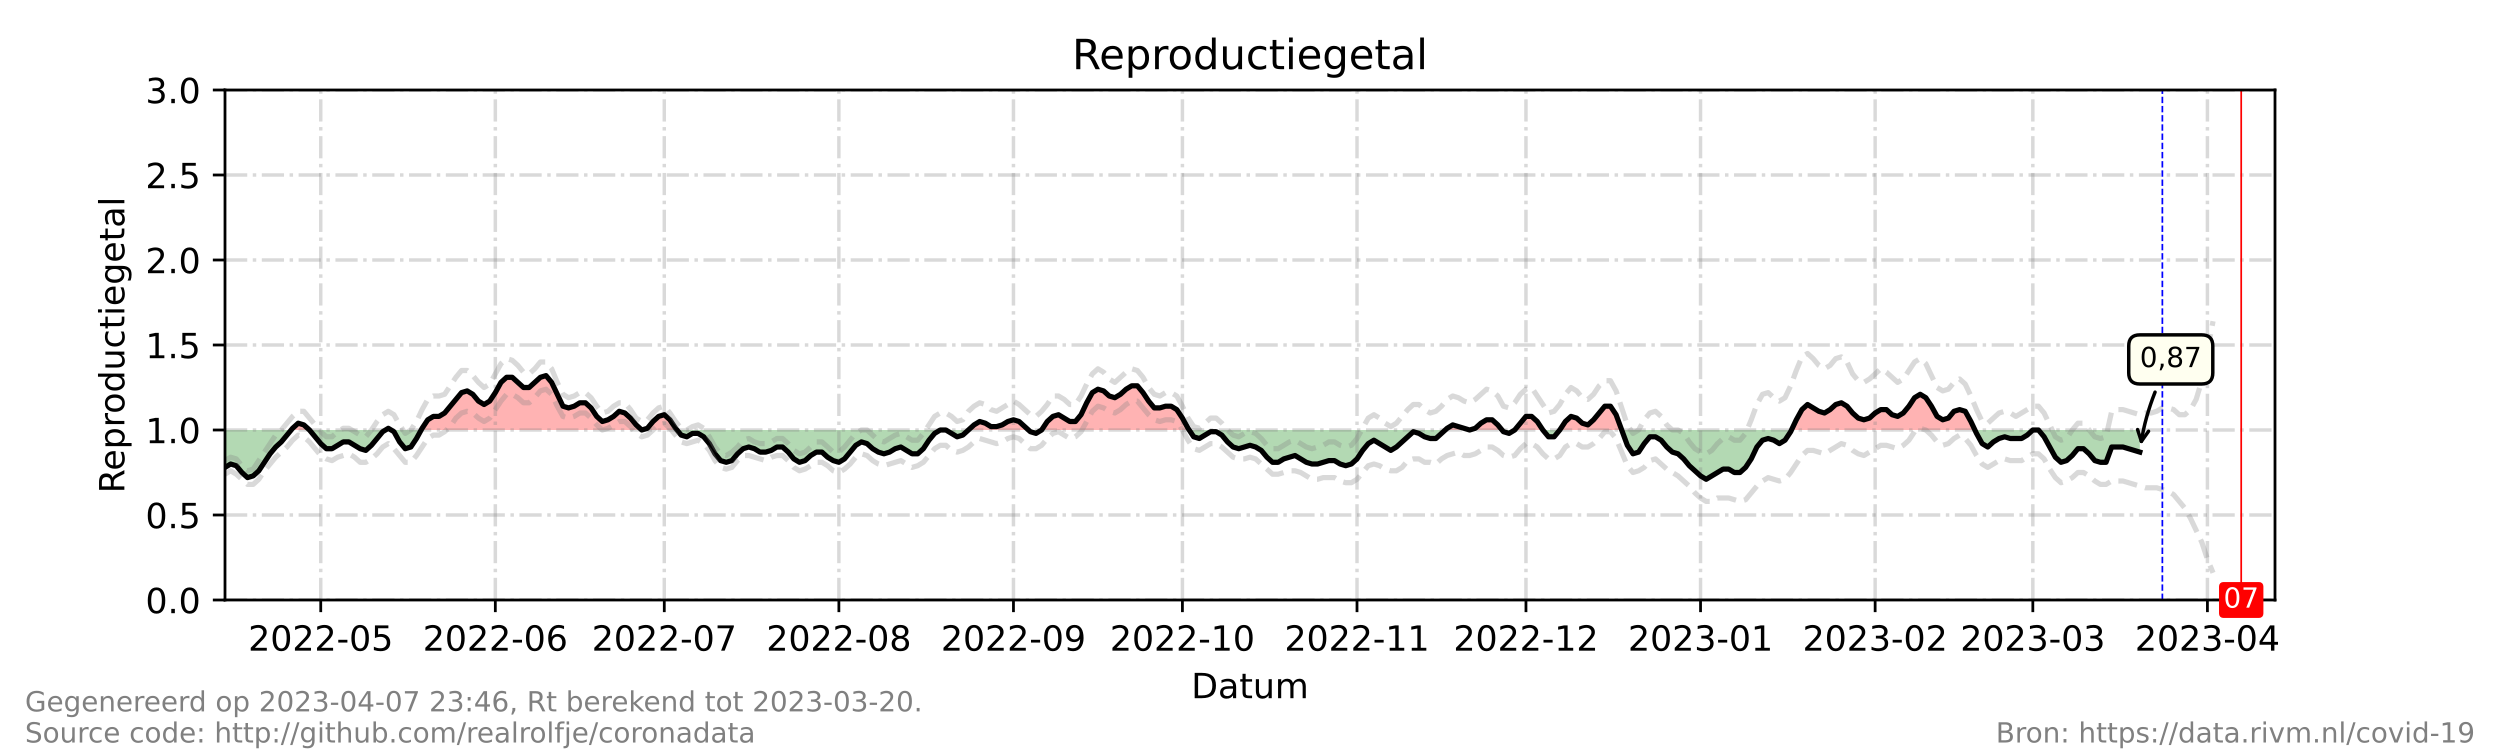 <?xml version="1.0" encoding="utf-8" standalone="no"?>
<!DOCTYPE svg PUBLIC "-//W3C//DTD SVG 1.1//EN"
  "http://www.w3.org/Graphics/SVG/1.1/DTD/svg11.dtd">
<!-- Created with matplotlib (https://matplotlib.org/) -->
<svg height="216pt" version="1.1" viewBox="0 0 720 216" width="720pt" xmlns="http://www.w3.org/2000/svg" xmlns:xlink="http://www.w3.org/1999/xlink">
 <defs>
  <style type="text/css">*{stroke-linecap:butt;stroke-linejoin:round;}</style>
 </defs>
 <g id="figure_1">
  <g id="patch_1">
   <path d="M 0 216 
L 720 216 
L 720 0 
L 0 0 
z
" style="fill:#ffffff;"/>
  </g>
  <g id="axes_1">
   <g id="patch_2">
    <path d="M 64.8 172.8 
L 655.2 172.8 
L 655.2 25.92 
L 64.8 25.92 
z
" style="fill:#ffffff;"/>
   </g>
   <g id="PolyCollection_1">
    <path clip-path="url(#p3c61ef0a3a)" d="M 83.858 123.84 
L 84.264 123.84 
L 85.886 123.84 
L 87.508 123.84 
L 89.13 123.84 
L 87.508 122.371 
L 85.886 121.882 
L 84.264 123.35 
z
" style="fill:#ff0000;fill-opacity:0.3;"/>
    <path clip-path="url(#p3c61ef0a3a)" d="M 111.026 123.84 
L 111.837 123.84 
L 112.648 123.84 
L 111.837 123.35 
z
" style="fill:#ff0000;fill-opacity:0.3;"/>
    <path clip-path="url(#p3c61ef0a3a)" d="M 121.299 123.84 
L 121.569 123.84 
L 123.191 123.84 
L 124.813 123.84 
L 126.435 123.84 
L 128.057 123.84 
L 129.679 123.84 
L 131.301 123.84 
L 132.923 123.84 
L 134.545 123.84 
L 136.167 123.84 
L 137.789 123.84 
L 139.411 123.84 
L 141.033 123.84 
L 142.655 123.84 
L 144.277 123.84 
L 145.899 123.84 
L 147.521 123.84 
L 149.143 123.84 
L 150.765 123.84 
L 152.387 123.84 
L 154.009 123.84 
L 155.631 123.84 
L 157.253 123.84 
L 158.875 123.84 
L 160.497 123.84 
L 162.119 123.84 
L 163.741 123.84 
L 165.363 123.84 
L 166.985 123.84 
L 168.607 123.84 
L 170.229 123.84 
L 171.851 123.84 
L 173.473 123.84 
L 175.095 123.84 
L 176.716 123.84 
L 178.338 123.84 
L 179.96 123.84 
L 181.582 123.84 
L 183.204 123.84 
L 184.826 123.84 
L 183.204 122.371 
L 181.582 120.413 
L 179.96 118.944 
L 178.338 118.454 
L 176.716 119.923 
L 175.095 120.902 
L 173.473 121.392 
L 171.851 119.923 
L 170.229 117.475 
L 168.607 116.006 
L 166.985 116.006 
L 165.363 116.986 
L 163.741 117.475 
L 162.119 116.986 
L 160.497 113.558 
L 158.875 110.131 
L 157.253 108.173 
L 155.631 108.662 
L 154.009 110.131 
L 152.387 111.6 
L 150.765 111.6 
L 149.143 110.131 
L 147.521 108.662 
L 145.899 108.662 
L 144.277 110.131 
L 142.655 113.069 
L 141.033 115.517 
L 139.411 116.496 
L 137.789 115.517 
L 136.167 113.558 
L 134.545 112.579 
L 132.923 113.069 
L 131.301 115.027 
L 129.679 116.986 
L 128.057 118.944 
L 126.435 119.923 
L 124.813 119.923 
L 123.191 120.902 
L 121.569 123.35 
z
" style="fill:#ff0000;fill-opacity:0.3;"/>
    <path clip-path="url(#p3c61ef0a3a)" d="M 184.826 123.84 
L 186.448 123.84 
L 188.07 123.84 
L 189.692 123.84 
L 191.314 123.84 
L 192.936 123.84 
L 194.558 123.84 
L 194.964 123.84 
L 194.558 123.35 
L 192.936 120.902 
L 191.314 119.434 
L 189.692 119.923 
L 188.07 121.392 
L 186.448 123.35 
z
" style="fill:#ff0000;fill-opacity:0.3;"/>
    <path clip-path="url(#p3c61ef0a3a)" d="M 278.901 123.84 
L 280.523 123.84 
L 282.145 123.84 
L 283.767 123.84 
L 285.389 123.84 
L 287.011 123.84 
L 288.633 123.84 
L 290.255 123.84 
L 291.877 123.84 
L 293.499 123.84 
L 295.121 123.84 
L 296.202 123.84 
L 295.121 122.861 
L 293.499 121.392 
L 291.877 120.902 
L 290.255 121.392 
L 288.633 122.371 
L 287.011 122.861 
L 285.389 122.861 
L 283.767 121.882 
L 282.145 121.392 
L 280.523 122.371 
z
" style="fill:#ff0000;fill-opacity:0.3;"/>
    <path clip-path="url(#p3c61ef0a3a)" d="M 299.987 123.84 
L 301.609 123.84 
L 303.231 123.84 
L 304.853 123.84 
L 306.475 123.84 
L 308.097 123.84 
L 309.719 123.84 
L 311.341 123.84 
L 312.963 123.84 
L 314.585 123.84 
L 316.207 123.84 
L 317.829 123.84 
L 319.451 123.84 
L 321.073 123.84 
L 322.695 123.84 
L 324.316 123.84 
L 325.938 123.84 
L 327.56 123.84 
L 329.182 123.84 
L 330.804 123.84 
L 332.426 123.84 
L 334.048 123.84 
L 335.67 123.84 
L 337.292 123.84 
L 338.914 123.84 
L 340.536 123.84 
L 342.158 123.84 
L 342.483 123.84 
L 342.158 123.35 
L 340.536 120.413 
L 338.914 117.965 
L 337.292 116.986 
L 335.67 116.986 
L 334.048 117.475 
L 332.426 117.475 
L 330.804 115.517 
L 329.182 113.069 
L 327.56 111.11 
L 325.938 111.11 
L 324.316 112.09 
L 322.695 113.558 
L 321.073 114.538 
L 319.451 114.048 
L 317.829 112.579 
L 316.207 112.09 
L 314.585 113.069 
L 312.963 116.006 
L 311.341 119.434 
L 309.719 121.392 
L 308.097 121.392 
L 306.475 120.413 
L 304.853 119.434 
L 303.231 119.923 
L 301.609 121.392 
z
" style="fill:#ff0000;fill-opacity:0.3;"/>
    <path clip-path="url(#p3c61ef0a3a)" d="M 416.229 123.84 
L 416.769 123.84 
L 418.391 123.84 
L 420.013 123.84 
L 421.635 123.84 
L 423.257 123.84 
L 421.635 123.35 
L 420.013 122.861 
L 418.391 122.371 
L 416.769 123.35 
z
" style="fill:#ff0000;fill-opacity:0.3;"/>
    <path clip-path="url(#p3c61ef0a3a)" d="M 423.257 123.84 
L 424.879 123.84 
L 426.501 123.84 
L 428.123 123.84 
L 429.745 123.84 
L 431.367 123.84 
L 432.584 123.84 
L 431.367 122.371 
L 429.745 120.902 
L 428.123 120.902 
L 426.501 121.882 
L 424.879 123.35 
z
" style="fill:#ff0000;fill-opacity:0.3;"/>
    <path clip-path="url(#p3c61ef0a3a)" d="M 436.233 123.84 
L 437.855 123.84 
L 439.477 123.84 
L 441.099 123.84 
L 442.721 123.84 
L 444.343 123.84 
L 442.721 121.392 
L 441.099 119.923 
L 439.477 119.923 
L 437.855 121.882 
z
" style="fill:#ff0000;fill-opacity:0.3;"/>
    <path clip-path="url(#p3c61ef0a3a)" d="M 449.209 123.84 
L 450.831 123.84 
L 452.453 123.84 
L 454.075 123.84 
L 455.697 123.84 
L 457.319 123.84 
L 458.941 123.84 
L 460.563 123.84 
L 462.185 123.84 
L 463.807 123.84 
L 465.429 123.84 
L 467.051 123.84 
L 465.429 119.434 
L 463.807 116.986 
L 462.185 116.986 
L 460.563 118.944 
L 458.941 120.902 
L 457.319 122.371 
L 455.697 121.882 
L 454.075 120.413 
L 452.453 119.923 
L 450.831 121.392 
z
" style="fill:#ff0000;fill-opacity:0.3;"/>
    <path clip-path="url(#p3c61ef0a3a)" d="M 515.942 123.84 
L 517.332 123.84 
L 518.954 123.84 
L 520.576 123.84 
L 522.198 123.84 
L 523.82 123.84 
L 525.442 123.84 
L 527.064 123.84 
L 528.686 123.84 
L 530.308 123.84 
L 531.93 123.84 
L 533.552 123.84 
L 535.174 123.84 
L 536.796 123.84 
L 538.418 123.84 
L 540.04 123.84 
L 541.662 123.84 
L 543.284 123.84 
L 544.905 123.84 
L 546.527 123.84 
L 548.149 123.84 
L 549.771 123.84 
L 551.393 123.84 
L 553.015 123.84 
L 554.637 123.84 
L 556.259 123.84 
L 557.881 123.84 
L 559.503 123.84 
L 561.125 123.84 
L 562.747 123.84 
L 564.369 123.84 
L 565.991 123.84 
L 567.613 123.84 
L 568.772 123.84 
L 567.613 121.392 
L 565.991 118.454 
L 564.369 117.965 
L 562.747 118.454 
L 561.125 120.413 
L 559.503 120.902 
L 557.881 119.923 
L 556.259 116.986 
L 554.637 114.538 
L 553.015 113.558 
L 551.393 114.538 
L 549.771 116.986 
L 548.149 118.944 
L 546.527 119.923 
L 544.905 119.434 
L 543.284 117.965 
L 541.662 117.965 
L 540.04 118.944 
L 538.418 120.413 
L 536.796 120.902 
L 535.174 120.413 
L 533.552 118.944 
L 531.93 116.986 
L 530.308 116.006 
L 528.686 116.496 
L 527.064 117.965 
L 525.442 118.944 
L 523.82 118.454 
L 522.198 117.475 
L 520.576 116.496 
L 518.954 117.965 
L 517.332 120.902 
z
" style="fill:#ff0000;fill-opacity:0.3;"/>
   </g>
   <g id="PolyCollection_2">
    <path clip-path="url(#p3c61ef0a3a)" d="M 64.8 123.84 
L 64.8 123.84 
L 66.422 123.84 
L 68.044 123.84 
L 69.666 123.84 
L 71.288 123.84 
L 72.91 123.84 
L 74.532 123.84 
L 76.154 123.84 
L 77.776 123.84 
L 79.398 123.84 
L 81.02 123.84 
L 82.642 123.84 
L 83.858 123.84 
L 82.642 125.309 
L 81.02 127.267 
L 79.398 128.736 
L 77.776 130.694 
L 76.154 133.142 
L 74.532 135.59 
L 72.91 137.059 
L 71.288 137.549 
L 69.666 136.08 
L 68.044 134.122 
L 66.422 133.632 
L 64.8 134.611 
z
" style="fill:#008000;fill-opacity:0.3;"/>
    <path clip-path="url(#p3c61ef0a3a)" d="M 89.13 123.84 
L 89.13 123.84 
L 90.752 123.84 
L 92.374 123.84 
L 93.996 123.84 
L 95.618 123.84 
L 97.24 123.84 
L 98.862 123.84 
L 100.484 123.84 
L 102.105 123.84 
L 103.727 123.84 
L 105.349 123.84 
L 106.971 123.84 
L 108.593 123.84 
L 110.215 123.84 
L 111.026 123.84 
L 110.215 124.33 
L 108.593 126.288 
L 106.971 128.246 
L 105.349 129.715 
L 103.727 129.226 
L 102.105 128.246 
L 100.484 127.267 
L 98.862 127.267 
L 97.24 128.246 
L 95.618 129.226 
L 93.996 129.226 
L 92.374 127.757 
L 90.752 125.798 
L 89.13 123.84 
z
" style="fill:#008000;fill-opacity:0.3;"/>
    <path clip-path="url(#p3c61ef0a3a)" d="M 112.648 123.84 
L 113.459 123.84 
L 115.081 123.84 
L 116.703 123.84 
L 118.325 123.84 
L 119.947 123.84 
L 121.299 123.84 
L 119.947 126.288 
L 118.325 128.736 
L 116.703 129.226 
L 115.081 127.267 
L 113.459 124.33 
z
" style="fill:#008000;fill-opacity:0.3;"/>
    <path clip-path="url(#p3c61ef0a3a)" d="M 184.826 123.84 
L 184.826 123.84 
L 184.826 123.84 
L 184.826 123.84 
z
" style="fill:#008000;fill-opacity:0.3;"/>
    <path clip-path="url(#p3c61ef0a3a)" d="M 194.964 123.84 
L 196.18 123.84 
L 197.802 123.84 
L 199.424 123.84 
L 201.046 123.84 
L 202.668 123.84 
L 204.29 123.84 
L 205.912 123.84 
L 207.534 123.84 
L 209.156 123.84 
L 210.778 123.84 
L 212.4 123.84 
L 214.022 123.84 
L 215.644 123.84 
L 217.266 123.84 
L 218.888 123.84 
L 220.51 123.84 
L 222.132 123.84 
L 223.754 123.84 
L 225.376 123.84 
L 226.998 123.84 
L 228.62 123.84 
L 230.242 123.84 
L 231.864 123.84 
L 233.486 123.84 
L 235.108 123.84 
L 236.73 123.84 
L 238.352 123.84 
L 239.974 123.84 
L 241.596 123.84 
L 243.218 123.84 
L 244.84 123.84 
L 246.462 123.84 
L 248.084 123.84 
L 249.705 123.84 
L 251.327 123.84 
L 252.949 123.84 
L 254.571 123.84 
L 256.193 123.84 
L 257.815 123.84 
L 259.437 123.84 
L 261.059 123.84 
L 262.681 123.84 
L 264.303 123.84 
L 265.925 123.84 
L 267.547 123.84 
L 269.169 123.84 
L 270.791 123.84 
L 272.413 123.84 
L 274.035 123.84 
L 275.657 123.84 
L 277.279 123.84 
L 278.901 123.84 
L 278.901 123.84 
L 278.901 123.84 
L 277.279 125.309 
L 275.657 125.798 
L 274.035 124.819 
L 272.413 123.84 
L 270.791 123.84 
L 269.169 124.819 
L 267.547 126.778 
L 265.925 129.226 
L 264.303 130.694 
L 262.681 130.694 
L 261.059 129.715 
L 259.437 128.736 
L 257.815 129.226 
L 256.193 130.205 
L 254.571 130.694 
L 252.949 130.205 
L 251.327 129.226 
L 249.705 127.757 
L 248.084 127.267 
L 246.462 128.246 
L 244.84 130.205 
L 243.218 132.163 
L 241.596 133.142 
L 239.974 132.653 
L 238.352 131.674 
L 236.73 130.205 
L 235.108 130.205 
L 233.486 131.184 
L 231.864 132.653 
L 230.242 133.142 
L 228.62 132.163 
L 226.998 130.205 
L 225.376 128.736 
L 223.754 128.736 
L 222.132 129.715 
L 220.51 130.205 
L 218.888 130.205 
L 217.266 129.226 
L 215.644 128.736 
L 214.022 129.226 
L 212.4 130.694 
L 210.778 132.653 
L 209.156 133.142 
L 207.534 132.653 
L 205.912 130.694 
L 204.29 127.757 
L 202.668 125.798 
L 201.046 124.819 
L 199.424 124.819 
L 197.802 125.798 
L 196.18 125.309 
z
" style="fill:#008000;fill-opacity:0.3;"/>
    <path clip-path="url(#p3c61ef0a3a)" d="M 296.202 123.84 
L 296.743 123.84 
L 298.365 123.84 
L 299.987 123.84 
L 299.987 123.84 
L 299.987 123.84 
L 298.365 124.819 
L 296.743 124.33 
z
" style="fill:#008000;fill-opacity:0.3;"/>
    <path clip-path="url(#p3c61ef0a3a)" d="M 342.483 123.84 
L 343.78 123.84 
L 345.402 123.84 
L 347.024 123.84 
L 348.646 123.84 
L 350.268 123.84 
L 351.89 123.84 
L 353.512 123.84 
L 355.134 123.84 
L 356.756 123.84 
L 358.378 123.84 
L 360 123.84 
L 361.622 123.84 
L 363.244 123.84 
L 364.866 123.84 
L 366.488 123.84 
L 368.11 123.84 
L 369.732 123.84 
L 371.354 123.84 
L 372.976 123.84 
L 374.598 123.84 
L 376.22 123.84 
L 377.842 123.84 
L 379.464 123.84 
L 381.086 123.84 
L 382.708 123.84 
L 384.33 123.84 
L 385.952 123.84 
L 387.574 123.84 
L 389.196 123.84 
L 390.818 123.84 
L 392.44 123.84 
L 394.062 123.84 
L 395.684 123.84 
L 397.305 123.84 
L 398.927 123.84 
L 400.549 123.84 
L 402.171 123.84 
L 403.793 123.84 
L 405.415 123.84 
L 407.037 123.84 
L 408.659 123.84 
L 410.281 123.84 
L 411.903 123.84 
L 413.525 123.84 
L 415.147 123.84 
L 416.229 123.84 
L 415.147 124.819 
L 413.525 126.288 
L 411.903 126.288 
L 410.281 125.798 
L 408.659 124.819 
L 407.037 124.33 
L 405.415 125.798 
L 403.793 127.267 
L 402.171 128.736 
L 400.549 129.715 
L 398.927 128.736 
L 397.305 127.757 
L 395.684 126.778 
L 394.062 127.757 
L 392.44 129.715 
L 390.818 132.163 
L 389.196 133.632 
L 387.574 134.122 
L 385.952 133.632 
L 384.33 132.653 
L 382.708 132.653 
L 381.086 133.142 
L 379.464 133.632 
L 377.842 133.632 
L 376.22 133.142 
L 374.598 132.163 
L 372.976 131.184 
L 371.354 131.674 
L 369.732 132.163 
L 368.11 133.142 
L 366.488 133.142 
L 364.866 131.674 
L 363.244 129.715 
L 361.622 128.736 
L 360 128.246 
L 358.378 128.736 
L 356.756 129.226 
L 355.134 128.736 
L 353.512 127.267 
L 351.89 125.309 
L 350.268 124.33 
L 348.646 124.33 
L 347.024 125.309 
L 345.402 126.288 
L 343.78 125.798 
z
" style="fill:#008000;fill-opacity:0.3;"/>
    <path clip-path="url(#p3c61ef0a3a)" d="M 423.257 123.84 
L 423.257 123.84 
L 423.257 123.84 
L 423.257 123.84 
z
" style="fill:#008000;fill-opacity:0.3;"/>
    <path clip-path="url(#p3c61ef0a3a)" d="M 432.584 123.84 
L 432.989 123.84 
L 434.611 123.84 
L 436.233 123.84 
L 436.233 123.84 
L 436.233 123.84 
L 434.611 124.819 
L 432.989 124.33 
z
" style="fill:#008000;fill-opacity:0.3;"/>
    <path clip-path="url(#p3c61ef0a3a)" d="M 444.343 123.84 
L 444.343 123.84 
L 445.965 123.84 
L 447.587 123.84 
L 449.209 123.84 
L 449.209 123.84 
L 449.209 123.84 
L 447.587 125.798 
L 445.965 125.798 
L 444.343 123.84 
z
" style="fill:#008000;fill-opacity:0.3;"/>
    <path clip-path="url(#p3c61ef0a3a)" d="M 467.051 123.84 
L 467.051 123.84 
L 468.673 123.84 
L 470.295 123.84 
L 471.916 123.84 
L 473.538 123.84 
L 475.16 123.84 
L 476.782 123.84 
L 478.404 123.84 
L 480.026 123.84 
L 481.648 123.84 
L 483.27 123.84 
L 484.892 123.84 
L 486.514 123.84 
L 488.136 123.84 
L 489.758 123.84 
L 491.38 123.84 
L 493.002 123.84 
L 494.624 123.84 
L 496.246 123.84 
L 497.868 123.84 
L 499.49 123.84 
L 501.112 123.84 
L 502.734 123.84 
L 504.356 123.84 
L 505.978 123.84 
L 507.6 123.84 
L 509.222 123.84 
L 510.844 123.84 
L 512.466 123.84 
L 514.088 123.84 
L 515.71 123.84 
L 515.942 123.84 
L 515.71 124.33 
L 514.088 126.778 
L 512.466 127.757 
L 510.844 126.778 
L 509.222 126.288 
L 507.6 126.778 
L 505.978 128.736 
L 504.356 132.163 
L 502.734 134.611 
L 501.112 136.08 
L 499.49 136.08 
L 497.868 135.101 
L 496.246 135.101 
L 494.624 136.08 
L 493.002 137.059 
L 491.38 138.038 
L 489.758 137.059 
L 488.136 135.59 
L 486.514 134.122 
L 484.892 132.163 
L 483.27 130.694 
L 481.648 130.205 
L 480.026 128.736 
L 478.404 126.778 
L 476.782 125.798 
L 475.16 125.798 
L 473.538 127.757 
L 471.916 130.205 
L 470.295 130.694 
L 468.673 128.246 
L 467.051 123.84 
z
" style="fill:#008000;fill-opacity:0.3;"/>
    <path clip-path="url(#p3c61ef0a3a)" d="M 568.772 123.84 
L 569.235 123.84 
L 570.857 123.84 
L 572.479 123.84 
L 574.101 123.84 
L 575.723 123.84 
L 577.345 123.84 
L 578.967 123.84 
L 580.589 123.84 
L 582.211 123.84 
L 583.833 123.84 
L 585.455 123.84 
L 587.077 123.84 
L 588.699 123.84 
L 590.321 123.84 
L 591.943 123.84 
L 593.565 123.84 
L 595.187 123.84 
L 596.809 123.84 
L 598.431 123.84 
L 600.053 123.84 
L 601.675 123.84 
L 603.297 123.84 
L 604.919 123.84 
L 606.541 123.84 
L 608.163 123.84 
L 609.785 123.84 
L 611.407 123.84 
L 613.029 123.84 
L 614.651 123.84 
L 616.273 123.84 
L 616.273 123.84 
L 616.273 130.205 
L 614.651 129.715 
L 613.029 129.226 
L 611.407 128.736 
L 609.785 128.736 
L 608.163 128.736 
L 606.541 133.142 
L 604.919 133.142 
L 603.297 132.653 
L 601.675 130.694 
L 600.053 129.226 
L 598.431 129.226 
L 596.809 131.184 
L 595.187 132.653 
L 593.565 133.142 
L 591.943 131.674 
L 590.321 128.736 
L 588.699 125.798 
L 587.077 123.84 
L 585.455 123.84 
L 583.833 125.309 
L 582.211 126.288 
L 580.589 126.288 
L 578.967 126.288 
L 577.345 125.798 
L 575.723 126.288 
L 574.101 127.267 
L 572.479 128.736 
L 570.857 127.757 
L 569.235 124.819 
z
" style="fill:#008000;fill-opacity:0.3;"/>
   </g>
   <g id="matplotlib.axis_1">
    <g id="xtick_1">
     <g id="line2d_1">
      <path clip-path="url(#p3c61ef0a3a)" d="M 92.374 172.8 
L 92.374 25.92 
" style="fill:none;stroke:#808080;stroke-dasharray:6.4,1.6,1,1.6;stroke-dashoffset:0;stroke-opacity:0.3;"/>
     </g>
     <g id="line2d_2">
      <defs>
       <path d="M 0 0 
L 0 3.5 
" id="m686753a739" style="stroke:#000000;stroke-width:0.8;"/>
      </defs>
      <g>
       <use style="stroke:#000000;stroke-width:0.8;" x="92.374" xlink:href="#m686753a739" y="172.8"/>
      </g>
     </g>
     <g id="text_1">
      <!-- 2022-05 -->
      <g transform="translate(71.482 187.398)scale(0.1 -0.1)">
       <defs>
        <path d="M 19.188 8.297 
L 53.609 8.297 
L 53.609 0 
L 7.328 0 
L 7.328 8.297 
Q 12.938 14.109 22.625 23.891 
Q 32.328 33.688 34.812 36.531 
Q 39.547 41.844 41.422 45.531 
Q 43.312 49.219 43.312 52.781 
Q 43.312 58.594 39.234 62.25 
Q 35.156 65.922 28.609 65.922 
Q 23.969 65.922 18.812 64.312 
Q 13.672 62.703 7.812 59.422 
L 7.812 69.391 
Q 13.766 71.781 18.938 73 
Q 24.125 74.219 28.422 74.219 
Q 39.75 74.219 46.484 68.547 
Q 53.219 62.891 53.219 53.422 
Q 53.219 48.922 51.531 44.891 
Q 49.859 40.875 45.406 35.406 
Q 44.188 33.984 37.641 27.219 
Q 31.109 20.453 19.188 8.297 
z
" id="DejaVuSans-50"/>
        <path d="M 31.781 66.406 
Q 24.172 66.406 20.328 58.906 
Q 16.5 51.422 16.5 36.375 
Q 16.5 21.391 20.328 13.891 
Q 24.172 6.391 31.781 6.391 
Q 39.453 6.391 43.281 13.891 
Q 47.125 21.391 47.125 36.375 
Q 47.125 51.422 43.281 58.906 
Q 39.453 66.406 31.781 66.406 
z
M 31.781 74.219 
Q 44.047 74.219 50.516 64.516 
Q 56.984 54.828 56.984 36.375 
Q 56.984 17.969 50.516 8.266 
Q 44.047 -1.422 31.781 -1.422 
Q 19.531 -1.422 13.062 8.266 
Q 6.594 17.969 6.594 36.375 
Q 6.594 54.828 13.062 64.516 
Q 19.531 74.219 31.781 74.219 
z
" id="DejaVuSans-48"/>
        <path d="M 4.891 31.391 
L 31.203 31.391 
L 31.203 23.391 
L 4.891 23.391 
z
" id="DejaVuSans-45"/>
        <path d="M 10.797 72.906 
L 49.516 72.906 
L 49.516 64.594 
L 19.828 64.594 
L 19.828 46.734 
Q 21.969 47.469 24.109 47.828 
Q 26.266 48.188 28.422 48.188 
Q 40.625 48.188 47.75 41.5 
Q 54.891 34.812 54.891 23.391 
Q 54.891 11.625 47.562 5.094 
Q 40.234 -1.422 26.906 -1.422 
Q 22.312 -1.422 17.547 -0.641 
Q 12.797 0.141 7.719 1.703 
L 7.719 11.625 
Q 12.109 9.234 16.797 8.062 
Q 21.484 6.891 26.703 6.891 
Q 35.156 6.891 40.078 11.328 
Q 45.016 15.766 45.016 23.391 
Q 45.016 31 40.078 35.438 
Q 35.156 39.891 26.703 39.891 
Q 22.75 39.891 18.812 39.016 
Q 14.891 38.141 10.797 36.281 
z
" id="DejaVuSans-53"/>
       </defs>
       <use xlink:href="#DejaVuSans-50"/>
       <use x="63.623" xlink:href="#DejaVuSans-48"/>
       <use x="127.246" xlink:href="#DejaVuSans-50"/>
       <use x="190.869" xlink:href="#DejaVuSans-50"/>
       <use x="254.492" xlink:href="#DejaVuSans-45"/>
       <use x="290.576" xlink:href="#DejaVuSans-48"/>
       <use x="354.199" xlink:href="#DejaVuSans-53"/>
      </g>
     </g>
    </g>
    <g id="xtick_2">
     <g id="line2d_3">
      <path clip-path="url(#p3c61ef0a3a)" d="M 142.655 172.8 
L 142.655 25.92 
" style="fill:none;stroke:#808080;stroke-dasharray:6.4,1.6,1,1.6;stroke-dashoffset:0;stroke-opacity:0.3;"/>
     </g>
     <g id="line2d_4">
      <g>
       <use style="stroke:#000000;stroke-width:0.8;" x="142.655" xlink:href="#m686753a739" y="172.8"/>
      </g>
     </g>
     <g id="text_2">
      <!-- 2022-06 -->
      <g transform="translate(121.764 187.398)scale(0.1 -0.1)">
       <defs>
        <path d="M 33.016 40.375 
Q 26.375 40.375 22.484 35.828 
Q 18.609 31.297 18.609 23.391 
Q 18.609 15.531 22.484 10.953 
Q 26.375 6.391 33.016 6.391 
Q 39.656 6.391 43.531 10.953 
Q 47.406 15.531 47.406 23.391 
Q 47.406 31.297 43.531 35.828 
Q 39.656 40.375 33.016 40.375 
z
M 52.594 71.297 
L 52.594 62.312 
Q 48.875 64.062 45.094 64.984 
Q 41.312 65.922 37.594 65.922 
Q 27.828 65.922 22.672 59.328 
Q 17.531 52.734 16.797 39.406 
Q 19.672 43.656 24.016 45.922 
Q 28.375 48.188 33.594 48.188 
Q 44.578 48.188 50.953 41.516 
Q 57.328 34.859 57.328 23.391 
Q 57.328 12.156 50.688 5.359 
Q 44.047 -1.422 33.016 -1.422 
Q 20.359 -1.422 13.672 8.266 
Q 6.984 17.969 6.984 36.375 
Q 6.984 53.656 15.188 63.938 
Q 23.391 74.219 37.203 74.219 
Q 40.922 74.219 44.703 73.484 
Q 48.484 72.75 52.594 71.297 
z
" id="DejaVuSans-54"/>
       </defs>
       <use xlink:href="#DejaVuSans-50"/>
       <use x="63.623" xlink:href="#DejaVuSans-48"/>
       <use x="127.246" xlink:href="#DejaVuSans-50"/>
       <use x="190.869" xlink:href="#DejaVuSans-50"/>
       <use x="254.492" xlink:href="#DejaVuSans-45"/>
       <use x="290.576" xlink:href="#DejaVuSans-48"/>
       <use x="354.199" xlink:href="#DejaVuSans-54"/>
      </g>
     </g>
    </g>
    <g id="xtick_3">
     <g id="line2d_5">
      <path clip-path="url(#p3c61ef0a3a)" d="M 191.314 172.8 
L 191.314 25.92 
" style="fill:none;stroke:#808080;stroke-dasharray:6.4,1.6,1,1.6;stroke-dashoffset:0;stroke-opacity:0.3;"/>
     </g>
     <g id="line2d_6">
      <g>
       <use style="stroke:#000000;stroke-width:0.8;" x="191.314" xlink:href="#m686753a739" y="172.8"/>
      </g>
     </g>
     <g id="text_3">
      <!-- 2022-07 -->
      <g transform="translate(170.423 187.398)scale(0.1 -0.1)">
       <defs>
        <path d="M 8.203 72.906 
L 55.078 72.906 
L 55.078 68.703 
L 28.609 0 
L 18.312 0 
L 43.219 64.594 
L 8.203 64.594 
z
" id="DejaVuSans-55"/>
       </defs>
       <use xlink:href="#DejaVuSans-50"/>
       <use x="63.623" xlink:href="#DejaVuSans-48"/>
       <use x="127.246" xlink:href="#DejaVuSans-50"/>
       <use x="190.869" xlink:href="#DejaVuSans-50"/>
       <use x="254.492" xlink:href="#DejaVuSans-45"/>
       <use x="290.576" xlink:href="#DejaVuSans-48"/>
       <use x="354.199" xlink:href="#DejaVuSans-55"/>
      </g>
     </g>
    </g>
    <g id="xtick_4">
     <g id="line2d_7">
      <path clip-path="url(#p3c61ef0a3a)" d="M 241.596 172.8 
L 241.596 25.92 
" style="fill:none;stroke:#808080;stroke-dasharray:6.4,1.6,1,1.6;stroke-dashoffset:0;stroke-opacity:0.3;"/>
     </g>
     <g id="line2d_8">
      <g>
       <use style="stroke:#000000;stroke-width:0.8;" x="241.596" xlink:href="#m686753a739" y="172.8"/>
      </g>
     </g>
     <g id="text_4">
      <!-- 2022-08 -->
      <g transform="translate(220.704 187.398)scale(0.1 -0.1)">
       <defs>
        <path d="M 31.781 34.625 
Q 24.75 34.625 20.719 30.859 
Q 16.703 27.094 16.703 20.516 
Q 16.703 13.922 20.719 10.156 
Q 24.75 6.391 31.781 6.391 
Q 38.812 6.391 42.859 10.172 
Q 46.922 13.969 46.922 20.516 
Q 46.922 27.094 42.891 30.859 
Q 38.875 34.625 31.781 34.625 
z
M 21.922 38.812 
Q 15.578 40.375 12.031 44.719 
Q 8.5 49.078 8.5 55.328 
Q 8.5 64.062 14.719 69.141 
Q 20.953 74.219 31.781 74.219 
Q 42.672 74.219 48.875 69.141 
Q 55.078 64.062 55.078 55.328 
Q 55.078 49.078 51.531 44.719 
Q 48 40.375 41.703 38.812 
Q 48.828 37.156 52.797 32.312 
Q 56.781 27.484 56.781 20.516 
Q 56.781 9.906 50.312 4.234 
Q 43.844 -1.422 31.781 -1.422 
Q 19.734 -1.422 13.25 4.234 
Q 6.781 9.906 6.781 20.516 
Q 6.781 27.484 10.781 32.312 
Q 14.797 37.156 21.922 38.812 
z
M 18.312 54.391 
Q 18.312 48.734 21.844 45.562 
Q 25.391 42.391 31.781 42.391 
Q 38.141 42.391 41.719 45.562 
Q 45.312 48.734 45.312 54.391 
Q 45.312 60.062 41.719 63.234 
Q 38.141 66.406 31.781 66.406 
Q 25.391 66.406 21.844 63.234 
Q 18.312 60.062 18.312 54.391 
z
" id="DejaVuSans-56"/>
       </defs>
       <use xlink:href="#DejaVuSans-50"/>
       <use x="63.623" xlink:href="#DejaVuSans-48"/>
       <use x="127.246" xlink:href="#DejaVuSans-50"/>
       <use x="190.869" xlink:href="#DejaVuSans-50"/>
       <use x="254.492" xlink:href="#DejaVuSans-45"/>
       <use x="290.576" xlink:href="#DejaVuSans-48"/>
       <use x="354.199" xlink:href="#DejaVuSans-56"/>
      </g>
     </g>
    </g>
    <g id="xtick_5">
     <g id="line2d_9">
      <path clip-path="url(#p3c61ef0a3a)" d="M 291.877 172.8 
L 291.877 25.92 
" style="fill:none;stroke:#808080;stroke-dasharray:6.4,1.6,1,1.6;stroke-dashoffset:0;stroke-opacity:0.3;"/>
     </g>
     <g id="line2d_10">
      <g>
       <use style="stroke:#000000;stroke-width:0.8;" x="291.877" xlink:href="#m686753a739" y="172.8"/>
      </g>
     </g>
     <g id="text_5">
      <!-- 2022-09 -->
      <g transform="translate(270.986 187.398)scale(0.1 -0.1)">
       <defs>
        <path d="M 10.984 1.516 
L 10.984 10.5 
Q 14.703 8.734 18.5 7.812 
Q 22.312 6.891 25.984 6.891 
Q 35.75 6.891 40.891 13.453 
Q 46.047 20.016 46.781 33.406 
Q 43.953 29.203 39.594 26.953 
Q 35.25 24.703 29.984 24.703 
Q 19.047 24.703 12.672 31.312 
Q 6.297 37.938 6.297 49.422 
Q 6.297 60.641 12.938 67.422 
Q 19.578 74.219 30.609 74.219 
Q 43.266 74.219 49.922 64.516 
Q 56.594 54.828 56.594 36.375 
Q 56.594 19.141 48.406 8.859 
Q 40.234 -1.422 26.422 -1.422 
Q 22.703 -1.422 18.891 -0.688 
Q 15.094 0.047 10.984 1.516 
z
M 30.609 32.422 
Q 37.25 32.422 41.125 36.953 
Q 45.016 41.5 45.016 49.422 
Q 45.016 57.281 41.125 61.844 
Q 37.25 66.406 30.609 66.406 
Q 23.969 66.406 20.094 61.844 
Q 16.219 57.281 16.219 49.422 
Q 16.219 41.5 20.094 36.953 
Q 23.969 32.422 30.609 32.422 
z
" id="DejaVuSans-57"/>
       </defs>
       <use xlink:href="#DejaVuSans-50"/>
       <use x="63.623" xlink:href="#DejaVuSans-48"/>
       <use x="127.246" xlink:href="#DejaVuSans-50"/>
       <use x="190.869" xlink:href="#DejaVuSans-50"/>
       <use x="254.492" xlink:href="#DejaVuSans-45"/>
       <use x="290.576" xlink:href="#DejaVuSans-48"/>
       <use x="354.199" xlink:href="#DejaVuSans-57"/>
      </g>
     </g>
    </g>
    <g id="xtick_6">
     <g id="line2d_11">
      <path clip-path="url(#p3c61ef0a3a)" d="M 340.536 172.8 
L 340.536 25.92 
" style="fill:none;stroke:#808080;stroke-dasharray:6.4,1.6,1,1.6;stroke-dashoffset:0;stroke-opacity:0.3;"/>
     </g>
     <g id="line2d_12">
      <g>
       <use style="stroke:#000000;stroke-width:0.8;" x="340.536" xlink:href="#m686753a739" y="172.8"/>
      </g>
     </g>
     <g id="text_6">
      <!-- 2022-10 -->
      <g transform="translate(319.645 187.398)scale(0.1 -0.1)">
       <defs>
        <path d="M 12.406 8.297 
L 28.516 8.297 
L 28.516 63.922 
L 10.984 60.406 
L 10.984 69.391 
L 28.422 72.906 
L 38.281 72.906 
L 38.281 8.297 
L 54.391 8.297 
L 54.391 0 
L 12.406 0 
z
" id="DejaVuSans-49"/>
       </defs>
       <use xlink:href="#DejaVuSans-50"/>
       <use x="63.623" xlink:href="#DejaVuSans-48"/>
       <use x="127.246" xlink:href="#DejaVuSans-50"/>
       <use x="190.869" xlink:href="#DejaVuSans-50"/>
       <use x="254.492" xlink:href="#DejaVuSans-45"/>
       <use x="290.576" xlink:href="#DejaVuSans-49"/>
       <use x="354.199" xlink:href="#DejaVuSans-48"/>
      </g>
     </g>
    </g>
    <g id="xtick_7">
     <g id="line2d_13">
      <path clip-path="url(#p3c61ef0a3a)" d="M 390.818 172.8 
L 390.818 25.92 
" style="fill:none;stroke:#808080;stroke-dasharray:6.4,1.6,1,1.6;stroke-dashoffset:0;stroke-opacity:0.3;"/>
     </g>
     <g id="line2d_14">
      <g>
       <use style="stroke:#000000;stroke-width:0.8;" x="390.818" xlink:href="#m686753a739" y="172.8"/>
      </g>
     </g>
     <g id="text_7">
      <!-- 2022-11 -->
      <g transform="translate(369.926 187.398)scale(0.1 -0.1)">
       <use xlink:href="#DejaVuSans-50"/>
       <use x="63.623" xlink:href="#DejaVuSans-48"/>
       <use x="127.246" xlink:href="#DejaVuSans-50"/>
       <use x="190.869" xlink:href="#DejaVuSans-50"/>
       <use x="254.492" xlink:href="#DejaVuSans-45"/>
       <use x="290.576" xlink:href="#DejaVuSans-49"/>
       <use x="354.199" xlink:href="#DejaVuSans-49"/>
      </g>
     </g>
    </g>
    <g id="xtick_8">
     <g id="line2d_15">
      <path clip-path="url(#p3c61ef0a3a)" d="M 439.477 172.8 
L 439.477 25.92 
" style="fill:none;stroke:#808080;stroke-dasharray:6.4,1.6,1,1.6;stroke-dashoffset:0;stroke-opacity:0.3;"/>
     </g>
     <g id="line2d_16">
      <g>
       <use style="stroke:#000000;stroke-width:0.8;" x="439.477" xlink:href="#m686753a739" y="172.8"/>
      </g>
     </g>
     <g id="text_8">
      <!-- 2022-12 -->
      <g transform="translate(418.586 187.398)scale(0.1 -0.1)">
       <use xlink:href="#DejaVuSans-50"/>
       <use x="63.623" xlink:href="#DejaVuSans-48"/>
       <use x="127.246" xlink:href="#DejaVuSans-50"/>
       <use x="190.869" xlink:href="#DejaVuSans-50"/>
       <use x="254.492" xlink:href="#DejaVuSans-45"/>
       <use x="290.576" xlink:href="#DejaVuSans-49"/>
       <use x="354.199" xlink:href="#DejaVuSans-50"/>
      </g>
     </g>
    </g>
    <g id="xtick_9">
     <g id="line2d_17">
      <path clip-path="url(#p3c61ef0a3a)" d="M 489.758 172.8 
L 489.758 25.92 
" style="fill:none;stroke:#808080;stroke-dasharray:6.4,1.6,1,1.6;stroke-dashoffset:0;stroke-opacity:0.3;"/>
     </g>
     <g id="line2d_18">
      <g>
       <use style="stroke:#000000;stroke-width:0.8;" x="489.758" xlink:href="#m686753a739" y="172.8"/>
      </g>
     </g>
     <g id="text_9">
      <!-- 2023-01 -->
      <g transform="translate(468.867 187.398)scale(0.1 -0.1)">
       <defs>
        <path d="M 40.578 39.312 
Q 47.656 37.797 51.625 33 
Q 55.609 28.219 55.609 21.188 
Q 55.609 10.406 48.188 4.484 
Q 40.766 -1.422 27.094 -1.422 
Q 22.516 -1.422 17.656 -0.516 
Q 12.797 0.391 7.625 2.203 
L 7.625 11.719 
Q 11.719 9.328 16.594 8.109 
Q 21.484 6.891 26.812 6.891 
Q 36.078 6.891 40.938 10.547 
Q 45.797 14.203 45.797 21.188 
Q 45.797 27.641 41.281 31.266 
Q 36.766 34.906 28.719 34.906 
L 20.219 34.906 
L 20.219 43.016 
L 29.109 43.016 
Q 36.375 43.016 40.234 45.922 
Q 44.094 48.828 44.094 54.297 
Q 44.094 59.906 40.109 62.906 
Q 36.141 65.922 28.719 65.922 
Q 24.656 65.922 20.016 65.031 
Q 15.375 64.156 9.812 62.312 
L 9.812 71.094 
Q 15.438 72.656 20.344 73.438 
Q 25.25 74.219 29.594 74.219 
Q 40.828 74.219 47.359 69.109 
Q 53.906 64.016 53.906 55.328 
Q 53.906 49.266 50.438 45.094 
Q 46.969 40.922 40.578 39.312 
z
" id="DejaVuSans-51"/>
       </defs>
       <use xlink:href="#DejaVuSans-50"/>
       <use x="63.623" xlink:href="#DejaVuSans-48"/>
       <use x="127.246" xlink:href="#DejaVuSans-50"/>
       <use x="190.869" xlink:href="#DejaVuSans-51"/>
       <use x="254.492" xlink:href="#DejaVuSans-45"/>
       <use x="290.576" xlink:href="#DejaVuSans-48"/>
       <use x="354.199" xlink:href="#DejaVuSans-49"/>
      </g>
     </g>
    </g>
    <g id="xtick_10">
     <g id="line2d_19">
      <path clip-path="url(#p3c61ef0a3a)" d="M 540.04 172.8 
L 540.04 25.92 
" style="fill:none;stroke:#808080;stroke-dasharray:6.4,1.6,1,1.6;stroke-dashoffset:0;stroke-opacity:0.3;"/>
     </g>
     <g id="line2d_20">
      <g>
       <use style="stroke:#000000;stroke-width:0.8;" x="540.04" xlink:href="#m686753a739" y="172.8"/>
      </g>
     </g>
     <g id="text_10">
      <!-- 2023-02 -->
      <g transform="translate(519.148 187.398)scale(0.1 -0.1)">
       <use xlink:href="#DejaVuSans-50"/>
       <use x="63.623" xlink:href="#DejaVuSans-48"/>
       <use x="127.246" xlink:href="#DejaVuSans-50"/>
       <use x="190.869" xlink:href="#DejaVuSans-51"/>
       <use x="254.492" xlink:href="#DejaVuSans-45"/>
       <use x="290.576" xlink:href="#DejaVuSans-48"/>
       <use x="354.199" xlink:href="#DejaVuSans-50"/>
      </g>
     </g>
    </g>
    <g id="xtick_11">
     <g id="line2d_21">
      <path clip-path="url(#p3c61ef0a3a)" d="M 585.455 172.8 
L 585.455 25.92 
" style="fill:none;stroke:#808080;stroke-dasharray:6.4,1.6,1,1.6;stroke-dashoffset:0;stroke-opacity:0.3;"/>
     </g>
     <g id="line2d_22">
      <g>
       <use style="stroke:#000000;stroke-width:0.8;" x="585.455" xlink:href="#m686753a739" y="172.8"/>
      </g>
     </g>
     <g id="text_11">
      <!-- 2023-03 -->
      <g transform="translate(564.564 187.398)scale(0.1 -0.1)">
       <use xlink:href="#DejaVuSans-50"/>
       <use x="63.623" xlink:href="#DejaVuSans-48"/>
       <use x="127.246" xlink:href="#DejaVuSans-50"/>
       <use x="190.869" xlink:href="#DejaVuSans-51"/>
       <use x="254.492" xlink:href="#DejaVuSans-45"/>
       <use x="290.576" xlink:href="#DejaVuSans-48"/>
       <use x="354.199" xlink:href="#DejaVuSans-51"/>
      </g>
     </g>
    </g>
    <g id="xtick_12">
     <g id="line2d_23">
      <path clip-path="url(#p3c61ef0a3a)" d="M 635.736 172.8 
L 635.736 25.92 
" style="fill:none;stroke:#808080;stroke-dasharray:6.4,1.6,1,1.6;stroke-dashoffset:0;stroke-opacity:0.3;"/>
     </g>
     <g id="line2d_24">
      <g>
       <use style="stroke:#000000;stroke-width:0.8;" x="635.736" xlink:href="#m686753a739" y="172.8"/>
      </g>
     </g>
     <g id="text_12">
      <!-- 2023-04 -->
      <g transform="translate(614.845 187.398)scale(0.1 -0.1)">
       <defs>
        <path d="M 37.797 64.312 
L 12.891 25.391 
L 37.797 25.391 
z
M 35.203 72.906 
L 47.609 72.906 
L 47.609 25.391 
L 58.016 25.391 
L 58.016 17.188 
L 47.609 17.188 
L 47.609 0 
L 37.797 0 
L 37.797 17.188 
L 4.891 17.188 
L 4.891 26.703 
z
" id="DejaVuSans-52"/>
       </defs>
       <use xlink:href="#DejaVuSans-50"/>
       <use x="63.623" xlink:href="#DejaVuSans-48"/>
       <use x="127.246" xlink:href="#DejaVuSans-50"/>
       <use x="190.869" xlink:href="#DejaVuSans-51"/>
       <use x="254.492" xlink:href="#DejaVuSans-45"/>
       <use x="290.576" xlink:href="#DejaVuSans-48"/>
       <use x="354.199" xlink:href="#DejaVuSans-52"/>
      </g>
     </g>
    </g>
    <g id="text_13">
     <!-- Datum -->
     <g transform="translate(343.087 201.077)scale(0.1 -0.1)">
      <defs>
       <path d="M 19.672 64.797 
L 19.672 8.109 
L 31.594 8.109 
Q 46.688 8.109 53.688 14.938 
Q 60.688 21.781 60.688 36.531 
Q 60.688 51.172 53.688 57.984 
Q 46.688 64.797 31.594 64.797 
z
M 9.812 72.906 
L 30.078 72.906 
Q 51.266 72.906 61.172 64.094 
Q 71.094 55.281 71.094 36.531 
Q 71.094 17.672 61.125 8.828 
Q 51.172 0 30.078 0 
L 9.812 0 
z
" id="DejaVuSans-68"/>
       <path d="M 34.281 27.484 
Q 23.391 27.484 19.188 25 
Q 14.984 22.516 14.984 16.5 
Q 14.984 11.719 18.141 8.906 
Q 21.297 6.109 26.703 6.109 
Q 34.188 6.109 38.703 11.406 
Q 43.219 16.703 43.219 25.484 
L 43.219 27.484 
z
M 52.203 31.203 
L 52.203 0 
L 43.219 0 
L 43.219 8.297 
Q 40.141 3.328 35.547 0.953 
Q 30.953 -1.422 24.312 -1.422 
Q 15.922 -1.422 10.953 3.297 
Q 6 8.016 6 15.922 
Q 6 25.141 12.172 29.828 
Q 18.359 34.516 30.609 34.516 
L 43.219 34.516 
L 43.219 35.406 
Q 43.219 41.609 39.141 45 
Q 35.062 48.391 27.688 48.391 
Q 23 48.391 18.547 47.266 
Q 14.109 46.141 10.016 43.891 
L 10.016 52.203 
Q 14.938 54.109 19.578 55.047 
Q 24.219 56 28.609 56 
Q 40.484 56 46.344 49.844 
Q 52.203 43.703 52.203 31.203 
z
" id="DejaVuSans-97"/>
       <path d="M 18.312 70.219 
L 18.312 54.688 
L 36.812 54.688 
L 36.812 47.703 
L 18.312 47.703 
L 18.312 18.016 
Q 18.312 11.328 20.141 9.422 
Q 21.969 7.516 27.594 7.516 
L 36.812 7.516 
L 36.812 0 
L 27.594 0 
Q 17.188 0 13.234 3.875 
Q 9.281 7.766 9.281 18.016 
L 9.281 47.703 
L 2.688 47.703 
L 2.688 54.688 
L 9.281 54.688 
L 9.281 70.219 
z
" id="DejaVuSans-116"/>
       <path d="M 8.5 21.578 
L 8.5 54.688 
L 17.484 54.688 
L 17.484 21.922 
Q 17.484 14.156 20.5 10.266 
Q 23.531 6.391 29.594 6.391 
Q 36.859 6.391 41.078 11.031 
Q 45.312 15.672 45.312 23.688 
L 45.312 54.688 
L 54.297 54.688 
L 54.297 0 
L 45.312 0 
L 45.312 8.406 
Q 42.047 3.422 37.719 1 
Q 33.406 -1.422 27.688 -1.422 
Q 18.266 -1.422 13.375 4.438 
Q 8.5 10.297 8.5 21.578 
z
M 31.109 56 
z
" id="DejaVuSans-117"/>
       <path d="M 52 44.188 
Q 55.375 50.25 60.062 53.125 
Q 64.75 56 71.094 56 
Q 79.641 56 84.281 50.016 
Q 88.922 44.047 88.922 33.016 
L 88.922 0 
L 79.891 0 
L 79.891 32.719 
Q 79.891 40.578 77.094 44.375 
Q 74.312 48.188 68.609 48.188 
Q 61.625 48.188 57.562 43.547 
Q 53.516 38.922 53.516 30.906 
L 53.516 0 
L 44.484 0 
L 44.484 32.719 
Q 44.484 40.625 41.703 44.406 
Q 38.922 48.188 33.109 48.188 
Q 26.219 48.188 22.156 43.531 
Q 18.109 38.875 18.109 30.906 
L 18.109 0 
L 9.078 0 
L 9.078 54.688 
L 18.109 54.688 
L 18.109 46.188 
Q 21.188 51.219 25.484 53.609 
Q 29.781 56 35.688 56 
Q 41.656 56 45.828 52.969 
Q 50 49.953 52 44.188 
z
" id="DejaVuSans-109"/>
      </defs>
      <use xlink:href="#DejaVuSans-68"/>
      <use x="77.002" xlink:href="#DejaVuSans-97"/>
      <use x="138.281" xlink:href="#DejaVuSans-116"/>
      <use x="177.49" xlink:href="#DejaVuSans-117"/>
      <use x="240.869" xlink:href="#DejaVuSans-109"/>
     </g>
    </g>
   </g>
   <g id="matplotlib.axis_2">
    <g id="ytick_1">
     <g id="line2d_25">
      <path clip-path="url(#p3c61ef0a3a)" d="M 64.8 172.8 
L 655.2 172.8 
" style="fill:none;stroke:#808080;stroke-dasharray:6.4,1.6,1,1.6;stroke-dashoffset:0;stroke-opacity:0.3;"/>
     </g>
     <g id="line2d_26">
      <defs>
       <path d="M 0 0 
L -3.5 0 
" id="me8426c448a" style="stroke:#000000;stroke-width:0.8;"/>
      </defs>
      <g>
       <use style="stroke:#000000;stroke-width:0.8;" x="64.8" xlink:href="#me8426c448a" y="172.8"/>
      </g>
     </g>
     <g id="text_14">
      <!-- 0.0 -->
      <g transform="translate(41.897 176.599)scale(0.1 -0.1)">
       <defs>
        <path d="M 10.688 12.406 
L 21 12.406 
L 21 0 
L 10.688 0 
z
" id="DejaVuSans-46"/>
       </defs>
       <use xlink:href="#DejaVuSans-48"/>
       <use x="63.623" xlink:href="#DejaVuSans-46"/>
       <use x="95.41" xlink:href="#DejaVuSans-48"/>
      </g>
     </g>
    </g>
    <g id="ytick_2">
     <g id="line2d_27">
      <path clip-path="url(#p3c61ef0a3a)" d="M 64.8 148.32 
L 655.2 148.32 
" style="fill:none;stroke:#808080;stroke-dasharray:6.4,1.6,1,1.6;stroke-dashoffset:0;stroke-opacity:0.3;"/>
     </g>
     <g id="line2d_28">
      <g>
       <use style="stroke:#000000;stroke-width:0.8;" x="64.8" xlink:href="#me8426c448a" y="148.32"/>
      </g>
     </g>
     <g id="text_15">
      <!-- 0.5 -->
      <g transform="translate(41.897 152.119)scale(0.1 -0.1)">
       <use xlink:href="#DejaVuSans-48"/>
       <use x="63.623" xlink:href="#DejaVuSans-46"/>
       <use x="95.41" xlink:href="#DejaVuSans-53"/>
      </g>
     </g>
    </g>
    <g id="ytick_3">
     <g id="line2d_29">
      <path clip-path="url(#p3c61ef0a3a)" d="M 64.8 123.84 
L 655.2 123.84 
" style="fill:none;stroke:#808080;stroke-dasharray:6.4,1.6,1,1.6;stroke-dashoffset:0;stroke-opacity:0.3;"/>
     </g>
     <g id="line2d_30">
      <g>
       <use style="stroke:#000000;stroke-width:0.8;" x="64.8" xlink:href="#me8426c448a" y="123.84"/>
      </g>
     </g>
     <g id="text_16">
      <!-- 1.0 -->
      <g transform="translate(41.897 127.639)scale(0.1 -0.1)">
       <use xlink:href="#DejaVuSans-49"/>
       <use x="63.623" xlink:href="#DejaVuSans-46"/>
       <use x="95.41" xlink:href="#DejaVuSans-48"/>
      </g>
     </g>
    </g>
    <g id="ytick_4">
     <g id="line2d_31">
      <path clip-path="url(#p3c61ef0a3a)" d="M 64.8 99.36 
L 655.2 99.36 
" style="fill:none;stroke:#808080;stroke-dasharray:6.4,1.6,1,1.6;stroke-dashoffset:0;stroke-opacity:0.3;"/>
     </g>
     <g id="line2d_32">
      <g>
       <use style="stroke:#000000;stroke-width:0.8;" x="64.8" xlink:href="#me8426c448a" y="99.36"/>
      </g>
     </g>
     <g id="text_17">
      <!-- 1.5 -->
      <g transform="translate(41.897 103.159)scale(0.1 -0.1)">
       <use xlink:href="#DejaVuSans-49"/>
       <use x="63.623" xlink:href="#DejaVuSans-46"/>
       <use x="95.41" xlink:href="#DejaVuSans-53"/>
      </g>
     </g>
    </g>
    <g id="ytick_5">
     <g id="line2d_33">
      <path clip-path="url(#p3c61ef0a3a)" d="M 64.8 74.88 
L 655.2 74.88 
" style="fill:none;stroke:#808080;stroke-dasharray:6.4,1.6,1,1.6;stroke-dashoffset:0;stroke-opacity:0.3;"/>
     </g>
     <g id="line2d_34">
      <g>
       <use style="stroke:#000000;stroke-width:0.8;" x="64.8" xlink:href="#me8426c448a" y="74.88"/>
      </g>
     </g>
     <g id="text_18">
      <!-- 2.0 -->
      <g transform="translate(41.897 78.679)scale(0.1 -0.1)">
       <use xlink:href="#DejaVuSans-50"/>
       <use x="63.623" xlink:href="#DejaVuSans-46"/>
       <use x="95.41" xlink:href="#DejaVuSans-48"/>
      </g>
     </g>
    </g>
    <g id="ytick_6">
     <g id="line2d_35">
      <path clip-path="url(#p3c61ef0a3a)" d="M 64.8 50.4 
L 655.2 50.4 
" style="fill:none;stroke:#808080;stroke-dasharray:6.4,1.6,1,1.6;stroke-dashoffset:0;stroke-opacity:0.3;"/>
     </g>
     <g id="line2d_36">
      <g>
       <use style="stroke:#000000;stroke-width:0.8;" x="64.8" xlink:href="#me8426c448a" y="50.4"/>
      </g>
     </g>
     <g id="text_19">
      <!-- 2.5 -->
      <g transform="translate(41.897 54.199)scale(0.1 -0.1)">
       <use xlink:href="#DejaVuSans-50"/>
       <use x="63.623" xlink:href="#DejaVuSans-46"/>
       <use x="95.41" xlink:href="#DejaVuSans-53"/>
      </g>
     </g>
    </g>
    <g id="ytick_7">
     <g id="line2d_37">
      <path clip-path="url(#p3c61ef0a3a)" d="M 64.8 25.92 
L 655.2 25.92 
" style="fill:none;stroke:#808080;stroke-dasharray:6.4,1.6,1,1.6;stroke-dashoffset:0;stroke-opacity:0.3;"/>
     </g>
     <g id="line2d_38">
      <g>
       <use style="stroke:#000000;stroke-width:0.8;" x="64.8" xlink:href="#me8426c448a" y="25.92"/>
      </g>
     </g>
     <g id="text_20">
      <!-- 3.0 -->
      <g transform="translate(41.897 29.719)scale(0.1 -0.1)">
       <use xlink:href="#DejaVuSans-51"/>
       <use x="63.623" xlink:href="#DejaVuSans-46"/>
       <use x="95.41" xlink:href="#DejaVuSans-48"/>
      </g>
     </g>
    </g>
    <g id="text_21">
     <!-- Reproductiegetal -->
     <g transform="translate(35.817 142.044)rotate(-90)scale(0.1 -0.1)">
      <defs>
       <path d="M 44.391 34.188 
Q 47.562 33.109 50.562 29.594 
Q 53.562 26.078 56.594 19.922 
L 66.609 0 
L 56 0 
L 46.688 18.703 
Q 43.062 26.031 39.672 28.422 
Q 36.281 30.812 30.422 30.812 
L 19.672 30.812 
L 19.672 0 
L 9.812 0 
L 9.812 72.906 
L 32.078 72.906 
Q 44.578 72.906 50.734 67.672 
Q 56.891 62.453 56.891 51.906 
Q 56.891 45.016 53.688 40.469 
Q 50.484 35.938 44.391 34.188 
z
M 19.672 64.797 
L 19.672 38.922 
L 32.078 38.922 
Q 39.203 38.922 42.844 42.219 
Q 46.484 45.516 46.484 51.906 
Q 46.484 58.297 42.844 61.547 
Q 39.203 64.797 32.078 64.797 
z
" id="DejaVuSans-82"/>
       <path d="M 56.203 29.594 
L 56.203 25.203 
L 14.891 25.203 
Q 15.484 15.922 20.484 11.062 
Q 25.484 6.203 34.422 6.203 
Q 39.594 6.203 44.453 7.469 
Q 49.312 8.734 54.109 11.281 
L 54.109 2.781 
Q 49.266 0.734 44.188 -0.344 
Q 39.109 -1.422 33.891 -1.422 
Q 20.797 -1.422 13.156 6.188 
Q 5.516 13.812 5.516 26.812 
Q 5.516 40.234 12.766 48.109 
Q 20.016 56 32.328 56 
Q 43.359 56 49.781 48.891 
Q 56.203 41.797 56.203 29.594 
z
M 47.219 32.234 
Q 47.125 39.594 43.094 43.984 
Q 39.062 48.391 32.422 48.391 
Q 24.906 48.391 20.391 44.141 
Q 15.875 39.891 15.188 32.172 
z
" id="DejaVuSans-101"/>
       <path d="M 18.109 8.203 
L 18.109 -20.797 
L 9.078 -20.797 
L 9.078 54.688 
L 18.109 54.688 
L 18.109 46.391 
Q 20.953 51.266 25.266 53.625 
Q 29.594 56 35.594 56 
Q 45.562 56 51.781 48.094 
Q 58.016 40.188 58.016 27.297 
Q 58.016 14.406 51.781 6.484 
Q 45.562 -1.422 35.594 -1.422 
Q 29.594 -1.422 25.266 0.953 
Q 20.953 3.328 18.109 8.203 
z
M 48.688 27.297 
Q 48.688 37.203 44.609 42.844 
Q 40.531 48.484 33.406 48.484 
Q 26.266 48.484 22.188 42.844 
Q 18.109 37.203 18.109 27.297 
Q 18.109 17.391 22.188 11.75 
Q 26.266 6.109 33.406 6.109 
Q 40.531 6.109 44.609 11.75 
Q 48.688 17.391 48.688 27.297 
z
" id="DejaVuSans-112"/>
       <path d="M 41.109 46.297 
Q 39.594 47.172 37.812 47.578 
Q 36.031 48 33.891 48 
Q 26.266 48 22.188 43.047 
Q 18.109 38.094 18.109 28.812 
L 18.109 0 
L 9.078 0 
L 9.078 54.688 
L 18.109 54.688 
L 18.109 46.188 
Q 20.953 51.172 25.484 53.578 
Q 30.031 56 36.531 56 
Q 37.453 56 38.578 55.875 
Q 39.703 55.766 41.062 55.516 
z
" id="DejaVuSans-114"/>
       <path d="M 30.609 48.391 
Q 23.391 48.391 19.188 42.75 
Q 14.984 37.109 14.984 27.297 
Q 14.984 17.484 19.156 11.844 
Q 23.344 6.203 30.609 6.203 
Q 37.797 6.203 41.984 11.859 
Q 46.188 17.531 46.188 27.297 
Q 46.188 37.016 41.984 42.703 
Q 37.797 48.391 30.609 48.391 
z
M 30.609 56 
Q 42.328 56 49.016 48.375 
Q 55.719 40.766 55.719 27.297 
Q 55.719 13.875 49.016 6.219 
Q 42.328 -1.422 30.609 -1.422 
Q 18.844 -1.422 12.172 6.219 
Q 5.516 13.875 5.516 27.297 
Q 5.516 40.766 12.172 48.375 
Q 18.844 56 30.609 56 
z
" id="DejaVuSans-111"/>
       <path d="M 45.406 46.391 
L 45.406 75.984 
L 54.391 75.984 
L 54.391 0 
L 45.406 0 
L 45.406 8.203 
Q 42.578 3.328 38.25 0.953 
Q 33.938 -1.422 27.875 -1.422 
Q 17.969 -1.422 11.734 6.484 
Q 5.516 14.406 5.516 27.297 
Q 5.516 40.188 11.734 48.094 
Q 17.969 56 27.875 56 
Q 33.938 56 38.25 53.625 
Q 42.578 51.266 45.406 46.391 
z
M 14.797 27.297 
Q 14.797 17.391 18.875 11.75 
Q 22.953 6.109 30.078 6.109 
Q 37.203 6.109 41.297 11.75 
Q 45.406 17.391 45.406 27.297 
Q 45.406 37.203 41.297 42.844 
Q 37.203 48.484 30.078 48.484 
Q 22.953 48.484 18.875 42.844 
Q 14.797 37.203 14.797 27.297 
z
" id="DejaVuSans-100"/>
       <path d="M 48.781 52.594 
L 48.781 44.188 
Q 44.969 46.297 41.141 47.344 
Q 37.312 48.391 33.406 48.391 
Q 24.656 48.391 19.812 42.844 
Q 14.984 37.312 14.984 27.297 
Q 14.984 17.281 19.812 11.734 
Q 24.656 6.203 33.406 6.203 
Q 37.312 6.203 41.141 7.25 
Q 44.969 8.297 48.781 10.406 
L 48.781 2.094 
Q 45.016 0.344 40.984 -0.531 
Q 36.969 -1.422 32.422 -1.422 
Q 20.062 -1.422 12.781 6.344 
Q 5.516 14.109 5.516 27.297 
Q 5.516 40.672 12.859 48.328 
Q 20.219 56 33.016 56 
Q 37.156 56 41.109 55.141 
Q 45.062 54.297 48.781 52.594 
z
" id="DejaVuSans-99"/>
       <path d="M 9.422 54.688 
L 18.406 54.688 
L 18.406 0 
L 9.422 0 
z
M 9.422 75.984 
L 18.406 75.984 
L 18.406 64.594 
L 9.422 64.594 
z
" id="DejaVuSans-105"/>
       <path d="M 45.406 27.984 
Q 45.406 37.75 41.375 43.109 
Q 37.359 48.484 30.078 48.484 
Q 22.859 48.484 18.828 43.109 
Q 14.797 37.75 14.797 27.984 
Q 14.797 18.266 18.828 12.891 
Q 22.859 7.516 30.078 7.516 
Q 37.359 7.516 41.375 12.891 
Q 45.406 18.266 45.406 27.984 
z
M 54.391 6.781 
Q 54.391 -7.172 48.188 -13.984 
Q 42 -20.797 29.203 -20.797 
Q 24.469 -20.797 20.266 -20.094 
Q 16.062 -19.391 12.109 -17.922 
L 12.109 -9.188 
Q 16.062 -11.328 19.922 -12.344 
Q 23.781 -13.375 27.781 -13.375 
Q 36.625 -13.375 41.016 -8.766 
Q 45.406 -4.156 45.406 5.172 
L 45.406 9.625 
Q 42.625 4.781 38.281 2.391 
Q 33.938 0 27.875 0 
Q 17.828 0 11.672 7.656 
Q 5.516 15.328 5.516 27.984 
Q 5.516 40.672 11.672 48.328 
Q 17.828 56 27.875 56 
Q 33.938 56 38.281 53.609 
Q 42.625 51.219 45.406 46.391 
L 45.406 54.688 
L 54.391 54.688 
z
" id="DejaVuSans-103"/>
       <path d="M 9.422 75.984 
L 18.406 75.984 
L 18.406 0 
L 9.422 0 
z
" id="DejaVuSans-108"/>
      </defs>
      <use xlink:href="#DejaVuSans-82"/>
      <use x="64.982" xlink:href="#DejaVuSans-101"/>
      <use x="126.506" xlink:href="#DejaVuSans-112"/>
      <use x="189.982" xlink:href="#DejaVuSans-114"/>
      <use x="228.846" xlink:href="#DejaVuSans-111"/>
      <use x="290.027" xlink:href="#DejaVuSans-100"/>
      <use x="353.504" xlink:href="#DejaVuSans-117"/>
      <use x="416.883" xlink:href="#DejaVuSans-99"/>
      <use x="471.863" xlink:href="#DejaVuSans-116"/>
      <use x="511.072" xlink:href="#DejaVuSans-105"/>
      <use x="538.855" xlink:href="#DejaVuSans-101"/>
      <use x="600.379" xlink:href="#DejaVuSans-103"/>
      <use x="663.855" xlink:href="#DejaVuSans-101"/>
      <use x="725.379" xlink:href="#DejaVuSans-116"/>
      <use x="764.588" xlink:href="#DejaVuSans-97"/>
      <use x="825.867" xlink:href="#DejaVuSans-108"/>
     </g>
    </g>
   </g>
   <g id="line2d_39">
    <path clip-path="url(#p3c61ef0a3a)" d="M 64.8 134.611 
L 66.422 133.632 
L 68.044 134.122 
L 69.666 136.08 
L 71.288 137.549 
L 72.91 137.059 
L 74.532 135.59 
L 77.776 130.694 
L 79.398 128.736 
L 81.02 127.267 
L 84.264 123.35 
L 85.886 121.882 
L 87.508 122.371 
L 89.13 123.84 
L 92.374 127.757 
L 93.996 129.226 
L 95.618 129.226 
L 98.862 127.267 
L 100.484 127.267 
L 103.727 129.226 
L 105.349 129.715 
L 106.971 128.246 
L 110.215 124.33 
L 111.837 123.35 
L 113.459 124.33 
L 115.081 127.267 
L 116.703 129.226 
L 118.325 128.736 
L 119.947 126.288 
L 121.569 123.35 
L 123.191 120.902 
L 124.813 119.923 
L 126.435 119.923 
L 128.057 118.944 
L 132.923 113.069 
L 134.545 112.579 
L 136.167 113.558 
L 137.789 115.517 
L 139.411 116.496 
L 141.033 115.517 
L 142.655 113.069 
L 144.277 110.131 
L 145.899 108.662 
L 147.521 108.662 
L 150.765 111.6 
L 152.387 111.6 
L 155.631 108.662 
L 157.253 108.173 
L 158.875 110.131 
L 162.119 116.986 
L 163.741 117.475 
L 165.363 116.986 
L 166.985 116.006 
L 168.607 116.006 
L 170.229 117.475 
L 171.851 119.923 
L 173.473 121.392 
L 175.095 120.902 
L 176.716 119.923 
L 178.338 118.454 
L 179.96 118.944 
L 181.582 120.413 
L 183.204 122.371 
L 184.826 123.84 
L 186.448 123.35 
L 188.07 121.392 
L 189.692 119.923 
L 191.314 119.434 
L 192.936 120.902 
L 194.558 123.35 
L 196.18 125.309 
L 197.802 125.798 
L 199.424 124.819 
L 201.046 124.819 
L 202.668 125.798 
L 204.29 127.757 
L 205.912 130.694 
L 207.534 132.653 
L 209.156 133.142 
L 210.778 132.653 
L 212.4 130.694 
L 214.022 129.226 
L 215.644 128.736 
L 217.266 129.226 
L 218.888 130.205 
L 220.51 130.205 
L 222.132 129.715 
L 223.754 128.736 
L 225.376 128.736 
L 226.998 130.205 
L 228.62 132.163 
L 230.242 133.142 
L 231.864 132.653 
L 233.486 131.184 
L 235.108 130.205 
L 236.73 130.205 
L 238.352 131.674 
L 239.974 132.653 
L 241.596 133.142 
L 243.218 132.163 
L 246.462 128.246 
L 248.084 127.267 
L 249.705 127.757 
L 251.327 129.226 
L 252.949 130.205 
L 254.571 130.694 
L 256.193 130.205 
L 257.815 129.226 
L 259.437 128.736 
L 262.681 130.694 
L 264.303 130.694 
L 265.925 129.226 
L 267.547 126.778 
L 269.169 124.819 
L 270.791 123.84 
L 272.413 123.84 
L 275.657 125.798 
L 277.279 125.309 
L 280.523 122.371 
L 282.145 121.392 
L 283.767 121.882 
L 285.389 122.861 
L 287.011 122.861 
L 288.633 122.371 
L 290.255 121.392 
L 291.877 120.902 
L 293.499 121.392 
L 296.743 124.33 
L 298.365 124.819 
L 299.987 123.84 
L 301.609 121.392 
L 303.231 119.923 
L 304.853 119.434 
L 308.097 121.392 
L 309.719 121.392 
L 311.341 119.434 
L 312.963 116.006 
L 314.585 113.069 
L 316.207 112.09 
L 317.829 112.579 
L 319.451 114.048 
L 321.073 114.538 
L 322.695 113.558 
L 324.316 112.09 
L 325.938 111.11 
L 327.56 111.11 
L 329.182 113.069 
L 330.804 115.517 
L 332.426 117.475 
L 334.048 117.475 
L 335.67 116.986 
L 337.292 116.986 
L 338.914 117.965 
L 340.536 120.413 
L 342.158 123.35 
L 343.78 125.798 
L 345.402 126.288 
L 348.646 124.33 
L 350.268 124.33 
L 351.89 125.309 
L 353.512 127.267 
L 355.134 128.736 
L 356.756 129.226 
L 360 128.246 
L 361.622 128.736 
L 363.244 129.715 
L 364.866 131.674 
L 366.488 133.142 
L 368.11 133.142 
L 369.732 132.163 
L 372.976 131.184 
L 376.22 133.142 
L 377.842 133.632 
L 379.464 133.632 
L 382.708 132.653 
L 384.33 132.653 
L 385.952 133.632 
L 387.574 134.122 
L 389.196 133.632 
L 390.818 132.163 
L 392.44 129.715 
L 394.062 127.757 
L 395.684 126.778 
L 400.549 129.715 
L 402.171 128.736 
L 407.037 124.33 
L 408.659 124.819 
L 410.281 125.798 
L 411.903 126.288 
L 413.525 126.288 
L 416.769 123.35 
L 418.391 122.371 
L 423.257 123.84 
L 424.879 123.35 
L 426.501 121.882 
L 428.123 120.902 
L 429.745 120.902 
L 431.367 122.371 
L 432.989 124.33 
L 434.611 124.819 
L 436.233 123.84 
L 439.477 119.923 
L 441.099 119.923 
L 442.721 121.392 
L 444.343 123.84 
L 445.965 125.798 
L 447.587 125.798 
L 449.209 123.84 
L 450.831 121.392 
L 452.453 119.923 
L 454.075 120.413 
L 455.697 121.882 
L 457.319 122.371 
L 458.941 120.902 
L 462.185 116.986 
L 463.807 116.986 
L 465.429 119.434 
L 468.673 128.246 
L 470.295 130.694 
L 471.916 130.205 
L 473.538 127.757 
L 475.16 125.798 
L 476.782 125.798 
L 478.404 126.778 
L 480.026 128.736 
L 481.648 130.205 
L 483.27 130.694 
L 484.892 132.163 
L 486.514 134.122 
L 489.758 137.059 
L 491.38 138.038 
L 496.246 135.101 
L 497.868 135.101 
L 499.49 136.08 
L 501.112 136.08 
L 502.734 134.611 
L 504.356 132.163 
L 505.978 128.736 
L 507.6 126.778 
L 509.222 126.288 
L 510.844 126.778 
L 512.466 127.757 
L 514.088 126.778 
L 515.71 124.33 
L 517.332 120.902 
L 518.954 117.965 
L 520.576 116.496 
L 523.82 118.454 
L 525.442 118.944 
L 527.064 117.965 
L 528.686 116.496 
L 530.308 116.006 
L 531.93 116.986 
L 533.552 118.944 
L 535.174 120.413 
L 536.796 120.902 
L 538.418 120.413 
L 540.04 118.944 
L 541.662 117.965 
L 543.284 117.965 
L 544.905 119.434 
L 546.527 119.923 
L 548.149 118.944 
L 549.771 116.986 
L 551.393 114.538 
L 553.015 113.558 
L 554.637 114.538 
L 556.259 116.986 
L 557.881 119.923 
L 559.503 120.902 
L 561.125 120.413 
L 562.747 118.454 
L 564.369 117.965 
L 565.991 118.454 
L 567.613 121.392 
L 569.235 124.819 
L 570.857 127.757 
L 572.479 128.736 
L 574.101 127.267 
L 575.723 126.288 
L 577.345 125.798 
L 578.967 126.288 
L 582.211 126.288 
L 583.833 125.309 
L 585.455 123.84 
L 587.077 123.84 
L 588.699 125.798 
L 591.943 131.674 
L 593.565 133.142 
L 595.187 132.653 
L 596.809 131.184 
L 598.431 129.226 
L 600.053 129.226 
L 601.675 130.694 
L 603.297 132.653 
L 604.919 133.142 
L 606.541 133.142 
L 608.163 128.736 
L 611.407 128.736 
L 616.273 130.205 
L 616.273 130.205 
" style="fill:none;stroke:#000000;stroke-linecap:square;stroke-width:1.5;"/>
   </g>
   <g id="line2d_40">
    <path clip-path="url(#p3c61ef0a3a)" d="M 64.8 132.653 
L 66.422 131.674 
L 68.044 132.163 
L 69.666 134.122 
L 71.288 135.59 
L 72.91 135.101 
L 79.398 125.309 
L 81.02 123.84 
L 84.264 119.923 
L 85.886 118.454 
L 87.508 118.454 
L 92.374 124.33 
L 93.996 125.798 
L 95.618 125.798 
L 97.24 124.33 
L 98.862 123.35 
L 100.484 123.35 
L 103.727 125.309 
L 105.349 125.798 
L 106.971 123.84 
L 108.593 121.392 
L 110.215 119.434 
L 111.837 118.454 
L 113.459 119.434 
L 115.081 122.371 
L 116.703 124.819 
L 118.325 123.84 
L 119.947 121.392 
L 121.569 117.965 
L 123.191 115.027 
L 124.813 114.048 
L 126.435 114.048 
L 128.057 113.558 
L 131.301 108.662 
L 132.923 106.704 
L 134.545 106.704 
L 136.167 108.173 
L 137.789 110.131 
L 139.411 111.6 
L 141.033 110.621 
L 144.277 104.746 
L 145.899 103.277 
L 147.521 103.766 
L 149.143 105.235 
L 150.765 107.194 
L 152.387 107.683 
L 154.009 106.214 
L 155.631 104.256 
L 157.253 104.256 
L 158.875 106.214 
L 160.497 110.131 
L 162.119 113.558 
L 163.741 114.538 
L 165.363 114.048 
L 166.985 113.069 
L 168.607 113.069 
L 170.229 114.538 
L 171.851 116.986 
L 173.473 118.944 
L 175.095 118.454 
L 176.716 116.986 
L 178.338 116.006 
L 179.96 116.006 
L 181.582 117.965 
L 183.204 120.413 
L 184.826 121.392 
L 186.448 120.902 
L 188.07 118.944 
L 189.692 117.475 
L 191.314 116.986 
L 192.936 118.944 
L 194.558 121.392 
L 196.18 123.35 
L 197.802 123.84 
L 199.424 122.861 
L 201.046 122.371 
L 202.668 123.35 
L 204.29 125.798 
L 205.912 128.736 
L 207.534 130.694 
L 209.156 131.184 
L 210.778 130.205 
L 212.4 128.736 
L 214.022 126.778 
L 215.644 126.288 
L 217.266 127.267 
L 218.888 127.757 
L 220.51 127.757 
L 222.132 127.267 
L 223.754 126.288 
L 225.376 126.288 
L 226.998 127.757 
L 228.62 129.715 
L 230.242 130.694 
L 231.864 130.205 
L 235.108 127.267 
L 236.73 127.267 
L 239.974 130.205 
L 241.596 130.205 
L 243.218 128.736 
L 246.462 124.819 
L 248.084 123.84 
L 249.705 123.84 
L 252.949 126.778 
L 254.571 127.267 
L 257.815 125.309 
L 259.437 124.819 
L 262.681 126.778 
L 264.303 126.778 
L 265.925 124.819 
L 269.169 119.923 
L 270.791 118.944 
L 272.413 118.944 
L 274.035 119.923 
L 275.657 121.392 
L 277.279 120.902 
L 278.901 118.454 
L 280.523 116.986 
L 282.145 116.006 
L 283.767 116.496 
L 285.389 117.965 
L 287.011 118.454 
L 291.877 115.517 
L 293.499 116.496 
L 296.743 119.434 
L 298.365 119.923 
L 299.987 118.454 
L 301.609 116.496 
L 303.231 114.048 
L 304.853 114.048 
L 306.475 115.027 
L 308.097 116.496 
L 309.719 116.496 
L 311.341 114.048 
L 312.963 110.621 
L 314.585 107.683 
L 316.207 106.214 
L 317.829 107.194 
L 319.451 109.152 
L 321.073 110.131 
L 324.316 107.194 
L 325.938 106.214 
L 327.56 106.704 
L 329.182 108.662 
L 330.804 111.6 
L 332.426 113.558 
L 334.048 114.048 
L 335.67 113.069 
L 337.292 113.069 
L 338.914 114.048 
L 340.536 116.986 
L 342.158 120.413 
L 343.78 122.861 
L 345.402 123.35 
L 348.646 120.413 
L 350.268 120.413 
L 351.89 121.882 
L 353.512 123.84 
L 355.134 125.309 
L 356.756 125.798 
L 358.378 124.819 
L 360 124.33 
L 361.622 124.819 
L 363.244 126.288 
L 364.866 128.246 
L 366.488 129.226 
L 368.11 129.226 
L 371.354 127.267 
L 372.976 126.778 
L 376.22 128.736 
L 377.842 129.226 
L 381.086 128.246 
L 382.708 127.267 
L 384.33 127.267 
L 385.952 128.246 
L 387.574 128.736 
L 389.196 128.246 
L 390.818 126.288 
L 394.062 120.413 
L 395.684 119.434 
L 397.305 120.413 
L 398.927 121.882 
L 400.549 122.861 
L 402.171 121.882 
L 405.415 117.965 
L 407.037 116.496 
L 408.659 116.496 
L 410.281 117.965 
L 411.903 118.944 
L 413.525 118.454 
L 415.147 116.986 
L 416.769 115.027 
L 418.391 114.048 
L 420.013 114.538 
L 421.635 115.517 
L 423.257 116.006 
L 424.879 115.027 
L 428.123 112.09 
L 429.745 112.579 
L 431.367 114.048 
L 432.989 116.986 
L 434.611 117.475 
L 436.233 116.006 
L 437.855 113.558 
L 439.477 112.09 
L 441.099 111.6 
L 445.965 118.944 
L 447.587 118.454 
L 449.209 116.496 
L 450.831 113.558 
L 452.453 111.6 
L 454.075 112.579 
L 455.697 114.538 
L 457.319 115.027 
L 458.941 113.558 
L 460.563 111.11 
L 462.185 109.642 
L 463.807 109.642 
L 465.429 112.579 
L 468.673 122.371 
L 470.295 124.819 
L 471.916 123.84 
L 473.538 120.902 
L 475.16 118.944 
L 476.782 118.454 
L 478.404 119.923 
L 480.026 122.371 
L 481.648 123.84 
L 483.27 123.84 
L 484.892 124.819 
L 486.514 127.267 
L 488.136 129.226 
L 489.758 130.205 
L 491.38 130.694 
L 493.002 129.715 
L 494.624 127.757 
L 496.246 126.288 
L 497.868 125.798 
L 499.49 126.778 
L 501.112 126.778 
L 502.734 124.819 
L 504.356 120.902 
L 505.978 116.496 
L 507.6 113.558 
L 509.222 113.069 
L 510.844 114.538 
L 512.466 115.517 
L 514.088 114.538 
L 515.71 111.11 
L 517.332 106.704 
L 518.954 102.787 
L 520.576 101.808 
L 522.198 103.277 
L 523.82 105.235 
L 525.442 106.214 
L 527.064 105.235 
L 528.686 103.277 
L 530.308 102.787 
L 531.93 104.256 
L 533.552 107.683 
L 535.174 109.642 
L 536.796 110.131 
L 538.418 109.152 
L 541.662 106.214 
L 543.284 107.194 
L 546.527 110.131 
L 548.149 109.152 
L 551.393 104.256 
L 553.015 103.277 
L 554.637 104.746 
L 557.881 111.6 
L 559.503 112.579 
L 561.125 112.09 
L 562.747 110.131 
L 564.369 109.152 
L 565.991 110.621 
L 567.613 114.048 
L 569.235 117.965 
L 570.857 121.392 
L 572.479 121.882 
L 575.723 118.944 
L 577.345 118.454 
L 578.967 118.944 
L 580.589 119.923 
L 585.455 116.986 
L 587.077 116.986 
L 588.699 118.944 
L 591.943 125.798 
L 593.565 126.778 
L 595.187 126.288 
L 596.809 123.84 
L 598.431 121.882 
L 600.053 121.882 
L 603.297 125.798 
L 604.919 126.288 
L 606.541 125.798 
L 608.163 118.454 
L 609.785 117.965 
L 611.407 117.965 
L 616.273 119.434 
L 617.895 118.944 
L 619.516 118.944 
L 621.138 118.454 
L 622.76 117.475 
L 624.382 117.475 
L 626.004 117.965 
L 627.626 119.434 
L 629.248 119.434 
L 630.87 117.965 
L 632.492 115.027 
L 634.114 109.642 
L 637.358 92.506 
L 637.358 92.506 
" style="fill:none;stroke:#808080;stroke-dasharray:5.55,2.4;stroke-dashoffset:0;stroke-opacity:0.3;stroke-width:1.5;"/>
   </g>
   <g id="line2d_41">
    <path clip-path="url(#p3c61ef0a3a)" d="M 64.8 136.57 
L 66.422 135.59 
L 68.044 136.57 
L 71.288 139.507 
L 72.91 139.507 
L 74.532 138.038 
L 76.154 135.59 
L 79.398 131.674 
L 82.642 128.736 
L 84.264 126.778 
L 85.886 125.309 
L 87.508 125.798 
L 89.13 127.267 
L 92.374 131.184 
L 93.996 132.163 
L 95.618 132.653 
L 97.24 131.674 
L 100.484 130.694 
L 102.105 131.674 
L 103.727 133.142 
L 105.349 133.142 
L 106.971 132.163 
L 108.593 130.694 
L 110.215 128.736 
L 111.837 127.757 
L 113.459 129.226 
L 116.703 133.142 
L 118.325 133.142 
L 119.947 131.184 
L 123.191 126.288 
L 124.813 125.309 
L 126.435 125.309 
L 128.057 124.33 
L 129.679 122.861 
L 131.301 120.413 
L 132.923 118.944 
L 134.545 118.454 
L 136.167 118.944 
L 137.789 120.413 
L 139.411 121.392 
L 141.033 120.413 
L 144.277 115.517 
L 145.899 113.558 
L 147.521 113.558 
L 149.143 114.538 
L 150.765 116.006 
L 152.387 116.006 
L 154.009 114.538 
L 155.631 112.579 
L 157.253 112.09 
L 158.875 113.558 
L 160.497 116.986 
L 162.119 119.923 
L 163.741 120.413 
L 165.363 119.923 
L 166.985 118.944 
L 168.607 118.944 
L 170.229 120.413 
L 171.851 122.371 
L 173.473 123.84 
L 175.095 123.35 
L 178.338 121.392 
L 179.96 121.392 
L 181.582 122.861 
L 183.204 124.819 
L 184.826 125.798 
L 186.448 125.309 
L 189.692 122.371 
L 191.314 121.882 
L 192.936 123.35 
L 196.18 127.267 
L 197.802 127.757 
L 201.046 126.778 
L 202.668 127.757 
L 204.29 129.715 
L 205.912 132.653 
L 207.534 134.611 
L 209.156 135.101 
L 210.778 134.611 
L 212.4 132.653 
L 214.022 131.184 
L 215.644 131.184 
L 220.51 132.653 
L 222.132 131.674 
L 223.754 131.184 
L 225.376 131.184 
L 226.998 132.653 
L 228.62 134.611 
L 230.242 135.59 
L 231.864 135.101 
L 235.108 133.142 
L 236.73 133.142 
L 238.352 134.122 
L 239.974 135.59 
L 241.596 136.08 
L 243.218 135.101 
L 244.84 133.632 
L 246.462 131.674 
L 248.084 130.694 
L 249.705 131.184 
L 251.327 132.653 
L 252.949 133.632 
L 254.571 134.122 
L 259.437 132.653 
L 262.681 134.611 
L 264.303 134.122 
L 265.925 133.142 
L 269.169 129.226 
L 270.791 128.246 
L 272.413 128.246 
L 274.035 129.715 
L 275.657 130.205 
L 277.279 129.715 
L 278.901 128.736 
L 280.523 127.267 
L 282.145 126.288 
L 287.011 127.757 
L 288.633 127.267 
L 290.255 126.288 
L 291.877 125.798 
L 293.499 126.288 
L 296.743 129.226 
L 298.365 129.226 
L 299.987 128.246 
L 301.609 126.288 
L 303.231 124.819 
L 304.853 124.33 
L 308.097 126.288 
L 309.719 125.798 
L 311.341 124.33 
L 314.585 118.454 
L 316.207 116.986 
L 317.829 117.475 
L 319.451 118.454 
L 321.073 118.944 
L 322.695 117.965 
L 324.316 116.496 
L 325.938 115.517 
L 327.56 115.517 
L 330.804 119.434 
L 332.426 120.902 
L 334.048 121.392 
L 335.67 120.902 
L 337.292 120.902 
L 338.914 121.392 
L 340.536 123.84 
L 342.158 126.778 
L 343.78 129.226 
L 345.402 129.715 
L 348.646 127.757 
L 350.268 127.757 
L 351.89 128.736 
L 355.134 131.674 
L 356.756 132.163 
L 358.378 132.163 
L 360 131.674 
L 361.622 132.163 
L 366.488 136.57 
L 368.11 136.57 
L 371.354 135.59 
L 372.976 135.59 
L 374.598 136.08 
L 377.842 138.038 
L 379.464 138.038 
L 381.086 137.549 
L 384.33 137.549 
L 385.952 138.528 
L 387.574 139.018 
L 389.196 139.018 
L 390.818 138.038 
L 394.062 134.122 
L 395.684 133.632 
L 397.305 134.122 
L 398.927 135.101 
L 400.549 135.59 
L 402.171 135.59 
L 403.793 134.611 
L 405.415 132.653 
L 407.037 132.163 
L 408.659 132.163 
L 410.281 133.142 
L 411.903 133.142 
L 413.525 133.632 
L 415.147 132.163 
L 416.769 131.184 
L 420.013 130.205 
L 421.635 131.184 
L 423.257 131.184 
L 424.879 130.694 
L 428.123 128.736 
L 429.745 128.736 
L 431.367 129.715 
L 432.989 131.184 
L 434.611 131.674 
L 436.233 131.184 
L 437.855 129.226 
L 439.477 127.757 
L 441.099 127.757 
L 442.721 128.736 
L 444.343 130.694 
L 445.965 132.163 
L 447.587 132.163 
L 449.209 131.184 
L 450.831 128.736 
L 452.453 127.757 
L 454.075 127.757 
L 455.697 128.736 
L 457.319 128.736 
L 458.941 127.757 
L 460.563 126.288 
L 462.185 124.33 
L 463.807 124.33 
L 465.429 126.288 
L 468.673 134.122 
L 470.295 136.08 
L 471.916 135.59 
L 473.538 134.611 
L 475.16 132.653 
L 476.782 132.163 
L 480.026 135.101 
L 483.27 137.059 
L 486.514 139.997 
L 488.136 141.955 
L 489.758 143.424 
L 491.38 144.403 
L 493.002 144.403 
L 494.624 143.424 
L 497.868 143.424 
L 501.112 144.403 
L 502.734 143.914 
L 505.978 139.997 
L 507.6 138.528 
L 509.222 137.549 
L 512.466 138.528 
L 514.088 138.038 
L 515.71 136.08 
L 518.954 131.184 
L 520.576 129.715 
L 522.198 129.715 
L 525.442 130.694 
L 530.308 127.757 
L 531.93 128.246 
L 533.552 129.715 
L 535.174 130.694 
L 536.796 131.184 
L 541.662 128.246 
L 543.284 128.246 
L 546.527 129.226 
L 548.149 128.246 
L 549.771 126.778 
L 551.393 124.33 
L 553.015 123.35 
L 554.637 123.84 
L 556.259 125.309 
L 557.881 127.267 
L 559.503 128.246 
L 561.125 127.757 
L 562.747 126.288 
L 564.369 125.309 
L 565.991 126.288 
L 567.613 128.246 
L 569.235 131.184 
L 570.857 133.632 
L 572.479 134.611 
L 575.723 132.653 
L 577.345 132.163 
L 578.967 132.653 
L 582.211 132.653 
L 585.455 130.694 
L 587.077 130.694 
L 588.699 132.163 
L 590.321 135.101 
L 591.943 137.549 
L 593.565 139.018 
L 595.187 138.528 
L 596.809 137.549 
L 598.431 136.08 
L 600.053 136.08 
L 601.675 137.059 
L 603.297 138.528 
L 604.919 139.507 
L 606.541 139.507 
L 608.163 138.528 
L 611.407 138.528 
L 617.895 140.486 
L 621.138 140.486 
L 624.382 141.466 
L 626.004 142.445 
L 629.248 146.362 
L 630.87 149.299 
L 634.114 156.154 
L 635.736 161.05 
L 637.358 164.966 
L 637.358 164.966 
" style="fill:none;stroke:#808080;stroke-dasharray:5.55,2.4;stroke-dashoffset:0;stroke-opacity:0.3;stroke-width:1.5;"/>
   </g>
   <g id="line2d_42">
    <path clip-path="url(#p3c61ef0a3a)" d="M 645.468 172.8 
L 645.468 25.92 
" style="fill:none;stroke:#ff0000;stroke-linecap:square;stroke-width:0.5;"/>
   </g>
   <g id="line2d_43">
    <path clip-path="url(#p3c61ef0a3a)" d="M 622.76 172.8 
L 622.76 25.92 
" style="fill:none;stroke:#0000ff;stroke-dasharray:1.85,0.8;stroke-dashoffset:0;stroke-width:0.5;"/>
   </g>
   <g id="patch_3">
    <path d="M 64.8 172.8 
L 64.8 25.92 
" style="fill:none;stroke:#000000;stroke-linecap:square;stroke-linejoin:miter;stroke-width:0.8;"/>
   </g>
   <g id="patch_4">
    <path d="M 655.2 172.8 
L 655.2 25.92 
" style="fill:none;stroke:#000000;stroke-linecap:square;stroke-linejoin:miter;stroke-width:0.8;"/>
   </g>
   <g id="patch_5">
    <path d="M 64.8 172.8 
L 655.2 172.8 
" style="fill:none;stroke:#000000;stroke-linecap:square;stroke-linejoin:miter;stroke-width:0.8;"/>
   </g>
   <g id="patch_6">
    <path d="M 64.8 25.92 
L 655.2 25.92 
" style="fill:none;stroke:#000000;stroke-linecap:square;stroke-linejoin:miter;stroke-width:0.8;"/>
   </g>
   <g id="patch_7">
    <path d="M 620.654 112.938 
Q 617.759 120.301 616.717 127.12 
" style="fill:none;stroke:#000000;stroke-linecap:round;"/>
    <path d="M 618.782 124.199 
L 616.717 127.12 
L 615.619 123.715 
" style="fill:none;stroke:#000000;stroke-linecap:round;"/>
   </g>
   <g id="text_22">
    <g id="patch_8">
     <path d="M 616.273 110.589 
L 634.085 110.589 
Q 637.285 110.589 637.285 107.389 
L 637.285 99.646 
Q 637.285 96.446 634.085 96.446 
L 616.273 96.446 
Q 613.073 96.446 613.073 99.646 
L 613.073 107.389 
Q 613.073 110.589 616.273 110.589 
z
" style="fill:#fffff0;stroke:#000000;stroke-linejoin:miter;"/>
    </g>
    <!-- 0,87 -->
    <g transform="translate(616.273 105.725)scale(0.08 -0.08)">
     <defs>
      <path d="M 11.719 12.406 
L 22.016 12.406 
L 22.016 4 
L 14.016 -11.625 
L 7.719 -11.625 
L 11.719 4 
z
" id="DejaVuSans-44"/>
     </defs>
     <use xlink:href="#DejaVuSans-48"/>
     <use x="63.623" xlink:href="#DejaVuSans-44"/>
     <use x="95.41" xlink:href="#DejaVuSans-56"/>
     <use x="159.033" xlink:href="#DejaVuSans-55"/>
    </g>
   </g>
   <g id="text_23">
    <!-- Reproductiegetal -->
    <g transform="translate(308.779 19.92)scale(0.12 -0.12)">
     <use xlink:href="#DejaVuSans-82"/>
     <use x="64.982" xlink:href="#DejaVuSans-101"/>
     <use x="126.506" xlink:href="#DejaVuSans-112"/>
     <use x="189.982" xlink:href="#DejaVuSans-114"/>
     <use x="228.846" xlink:href="#DejaVuSans-111"/>
     <use x="290.027" xlink:href="#DejaVuSans-100"/>
     <use x="353.504" xlink:href="#DejaVuSans-117"/>
     <use x="416.883" xlink:href="#DejaVuSans-99"/>
     <use x="471.863" xlink:href="#DejaVuSans-116"/>
     <use x="511.072" xlink:href="#DejaVuSans-105"/>
     <use x="538.855" xlink:href="#DejaVuSans-101"/>
     <use x="600.379" xlink:href="#DejaVuSans-103"/>
     <use x="663.855" xlink:href="#DejaVuSans-101"/>
     <use x="725.379" xlink:href="#DejaVuSans-116"/>
     <use x="764.588" xlink:href="#DejaVuSans-97"/>
     <use x="825.867" xlink:href="#DejaVuSans-108"/>
    </g>
   </g>
   <g id="text_24">
    <g id="patch_9">
     <path d="M 640.378 177.471 
L 650.558 177.471 
Q 651.358 177.471 651.358 176.671 
L 651.358 168.929 
Q 651.358 168.129 650.558 168.129 
L 640.378 168.129 
Q 639.578 168.129 639.578 168.929 
L 639.578 176.671 
Q 639.578 177.471 640.378 177.471 
z
" style="fill:#ff0000;stroke:#ff0000;stroke-linejoin:miter;"/>
    </g>
    <!-- 07 -->
    <g style="fill:#ffffff;" transform="translate(640.378 175.007)scale(0.08 -0.08)">
     <use xlink:href="#DejaVuSans-48"/>
     <use x="63.623" xlink:href="#DejaVuSans-55"/>
    </g>
   </g>
  </g>
  <g id="text_25">
   <!-- Gegenereerd op 2023-04-07 23:46, Rt berekend tot 2023-03-20. -->
   <g style="fill:#808080;" transform="translate(7.2 204.882)scale(0.08 -0.08)">
    <defs>
     <path d="M 59.516 10.406 
L 59.516 29.984 
L 43.406 29.984 
L 43.406 38.094 
L 69.281 38.094 
L 69.281 6.781 
Q 63.578 2.734 56.688 0.656 
Q 49.812 -1.422 42 -1.422 
Q 24.906 -1.422 15.25 8.562 
Q 5.609 18.562 5.609 36.375 
Q 5.609 54.25 15.25 64.234 
Q 24.906 74.219 42 74.219 
Q 49.125 74.219 55.547 72.453 
Q 61.969 70.703 67.391 67.281 
L 67.391 56.781 
Q 61.922 61.422 55.766 63.766 
Q 49.609 66.109 42.828 66.109 
Q 29.438 66.109 22.719 58.641 
Q 16.016 51.172 16.016 36.375 
Q 16.016 21.625 22.719 14.156 
Q 29.438 6.688 42.828 6.688 
Q 48.047 6.688 52.141 7.594 
Q 56.25 8.5 59.516 10.406 
z
" id="DejaVuSans-71"/>
     <path d="M 54.891 33.016 
L 54.891 0 
L 45.906 0 
L 45.906 32.719 
Q 45.906 40.484 42.875 44.328 
Q 39.844 48.188 33.797 48.188 
Q 26.516 48.188 22.312 43.547 
Q 18.109 38.922 18.109 30.906 
L 18.109 0 
L 9.078 0 
L 9.078 54.688 
L 18.109 54.688 
L 18.109 46.188 
Q 21.344 51.125 25.703 53.562 
Q 30.078 56 35.797 56 
Q 45.219 56 50.047 50.172 
Q 54.891 44.344 54.891 33.016 
z
" id="DejaVuSans-110"/>
     <path id="DejaVuSans-32"/>
     <path d="M 11.719 12.406 
L 22.016 12.406 
L 22.016 0 
L 11.719 0 
z
M 11.719 51.703 
L 22.016 51.703 
L 22.016 39.312 
L 11.719 39.312 
z
" id="DejaVuSans-58"/>
     <path d="M 48.688 27.297 
Q 48.688 37.203 44.609 42.844 
Q 40.531 48.484 33.406 48.484 
Q 26.266 48.484 22.188 42.844 
Q 18.109 37.203 18.109 27.297 
Q 18.109 17.391 22.188 11.75 
Q 26.266 6.109 33.406 6.109 
Q 40.531 6.109 44.609 11.75 
Q 48.688 17.391 48.688 27.297 
z
M 18.109 46.391 
Q 20.953 51.266 25.266 53.625 
Q 29.594 56 35.594 56 
Q 45.562 56 51.781 48.094 
Q 58.016 40.188 58.016 27.297 
Q 58.016 14.406 51.781 6.484 
Q 45.562 -1.422 35.594 -1.422 
Q 29.594 -1.422 25.266 0.953 
Q 20.953 3.328 18.109 8.203 
L 18.109 0 
L 9.078 0 
L 9.078 75.984 
L 18.109 75.984 
z
" id="DejaVuSans-98"/>
     <path d="M 9.078 75.984 
L 18.109 75.984 
L 18.109 31.109 
L 44.922 54.688 
L 56.391 54.688 
L 27.391 29.109 
L 57.625 0 
L 45.906 0 
L 18.109 26.703 
L 18.109 0 
L 9.078 0 
z
" id="DejaVuSans-107"/>
    </defs>
    <use xlink:href="#DejaVuSans-71"/>
    <use x="77.49" xlink:href="#DejaVuSans-101"/>
    <use x="139.014" xlink:href="#DejaVuSans-103"/>
    <use x="202.49" xlink:href="#DejaVuSans-101"/>
    <use x="264.014" xlink:href="#DejaVuSans-110"/>
    <use x="327.393" xlink:href="#DejaVuSans-101"/>
    <use x="388.916" xlink:href="#DejaVuSans-114"/>
    <use x="427.779" xlink:href="#DejaVuSans-101"/>
    <use x="489.303" xlink:href="#DejaVuSans-101"/>
    <use x="550.826" xlink:href="#DejaVuSans-114"/>
    <use x="590.189" xlink:href="#DejaVuSans-100"/>
    <use x="653.666" xlink:href="#DejaVuSans-32"/>
    <use x="685.453" xlink:href="#DejaVuSans-111"/>
    <use x="746.635" xlink:href="#DejaVuSans-112"/>
    <use x="810.111" xlink:href="#DejaVuSans-32"/>
    <use x="841.898" xlink:href="#DejaVuSans-50"/>
    <use x="905.521" xlink:href="#DejaVuSans-48"/>
    <use x="969.145" xlink:href="#DejaVuSans-50"/>
    <use x="1032.768" xlink:href="#DejaVuSans-51"/>
    <use x="1096.391" xlink:href="#DejaVuSans-45"/>
    <use x="1132.475" xlink:href="#DejaVuSans-48"/>
    <use x="1196.098" xlink:href="#DejaVuSans-52"/>
    <use x="1259.721" xlink:href="#DejaVuSans-45"/>
    <use x="1295.805" xlink:href="#DejaVuSans-48"/>
    <use x="1359.428" xlink:href="#DejaVuSans-55"/>
    <use x="1423.051" xlink:href="#DejaVuSans-32"/>
    <use x="1454.838" xlink:href="#DejaVuSans-50"/>
    <use x="1518.461" xlink:href="#DejaVuSans-51"/>
    <use x="1582.084" xlink:href="#DejaVuSans-58"/>
    <use x="1615.775" xlink:href="#DejaVuSans-52"/>
    <use x="1679.398" xlink:href="#DejaVuSans-54"/>
    <use x="1743.021" xlink:href="#DejaVuSans-44"/>
    <use x="1774.809" xlink:href="#DejaVuSans-32"/>
    <use x="1806.596" xlink:href="#DejaVuSans-82"/>
    <use x="1876.078" xlink:href="#DejaVuSans-116"/>
    <use x="1915.287" xlink:href="#DejaVuSans-32"/>
    <use x="1947.074" xlink:href="#DejaVuSans-98"/>
    <use x="2010.551" xlink:href="#DejaVuSans-101"/>
    <use x="2072.074" xlink:href="#DejaVuSans-114"/>
    <use x="2110.938" xlink:href="#DejaVuSans-101"/>
    <use x="2172.461" xlink:href="#DejaVuSans-107"/>
    <use x="2226.746" xlink:href="#DejaVuSans-101"/>
    <use x="2288.27" xlink:href="#DejaVuSans-110"/>
    <use x="2351.648" xlink:href="#DejaVuSans-100"/>
    <use x="2415.125" xlink:href="#DejaVuSans-32"/>
    <use x="2446.912" xlink:href="#DejaVuSans-116"/>
    <use x="2486.121" xlink:href="#DejaVuSans-111"/>
    <use x="2547.303" xlink:href="#DejaVuSans-116"/>
    <use x="2586.512" xlink:href="#DejaVuSans-32"/>
    <use x="2618.299" xlink:href="#DejaVuSans-50"/>
    <use x="2681.922" xlink:href="#DejaVuSans-48"/>
    <use x="2745.545" xlink:href="#DejaVuSans-50"/>
    <use x="2809.168" xlink:href="#DejaVuSans-51"/>
    <use x="2872.791" xlink:href="#DejaVuSans-45"/>
    <use x="2908.875" xlink:href="#DejaVuSans-48"/>
    <use x="2972.498" xlink:href="#DejaVuSans-51"/>
    <use x="3036.121" xlink:href="#DejaVuSans-45"/>
    <use x="3072.205" xlink:href="#DejaVuSans-50"/>
    <use x="3135.828" xlink:href="#DejaVuSans-48"/>
    <use x="3199.451" xlink:href="#DejaVuSans-46"/>
   </g>
   <!-- Source code: http://github.com/realrolfje/coronadata -->
   <g style="fill:#808080;" transform="translate(7.2 213.84)scale(0.08 -0.08)">
    <defs>
     <path d="M 53.516 70.516 
L 53.516 60.891 
Q 47.906 63.578 42.922 64.891 
Q 37.938 66.219 33.297 66.219 
Q 25.25 66.219 20.875 63.094 
Q 16.5 59.969 16.5 54.203 
Q 16.5 49.359 19.406 46.891 
Q 22.312 44.438 30.422 42.922 
L 36.375 41.703 
Q 47.406 39.594 52.656 34.297 
Q 57.906 29 57.906 20.125 
Q 57.906 9.516 50.797 4.047 
Q 43.703 -1.422 29.984 -1.422 
Q 24.812 -1.422 18.969 -0.25 
Q 13.141 0.922 6.891 3.219 
L 6.891 13.375 
Q 12.891 10.016 18.656 8.297 
Q 24.422 6.594 29.984 6.594 
Q 38.422 6.594 43.016 9.906 
Q 47.609 13.234 47.609 19.391 
Q 47.609 24.75 44.312 27.781 
Q 41.016 30.812 33.5 32.328 
L 27.484 33.5 
Q 16.453 35.688 11.516 40.375 
Q 6.594 45.062 6.594 53.422 
Q 6.594 63.094 13.406 68.656 
Q 20.219 74.219 32.172 74.219 
Q 37.312 74.219 42.625 73.281 
Q 47.953 72.359 53.516 70.516 
z
" id="DejaVuSans-83"/>
     <path d="M 54.891 33.016 
L 54.891 0 
L 45.906 0 
L 45.906 32.719 
Q 45.906 40.484 42.875 44.328 
Q 39.844 48.188 33.797 48.188 
Q 26.516 48.188 22.312 43.547 
Q 18.109 38.922 18.109 30.906 
L 18.109 0 
L 9.078 0 
L 9.078 75.984 
L 18.109 75.984 
L 18.109 46.188 
Q 21.344 51.125 25.703 53.562 
Q 30.078 56 35.797 56 
Q 45.219 56 50.047 50.172 
Q 54.891 44.344 54.891 33.016 
z
" id="DejaVuSans-104"/>
     <path d="M 25.391 72.906 
L 33.688 72.906 
L 8.297 -9.281 
L 0 -9.281 
z
" id="DejaVuSans-47"/>
     <path d="M 37.109 75.984 
L 37.109 68.5 
L 28.516 68.5 
Q 23.688 68.5 21.797 66.547 
Q 19.922 64.594 19.922 59.516 
L 19.922 54.688 
L 34.719 54.688 
L 34.719 47.703 
L 19.922 47.703 
L 19.922 0 
L 10.891 0 
L 10.891 47.703 
L 2.297 47.703 
L 2.297 54.688 
L 10.891 54.688 
L 10.891 58.5 
Q 10.891 67.625 15.141 71.797 
Q 19.391 75.984 28.609 75.984 
z
" id="DejaVuSans-102"/>
     <path d="M 9.422 54.688 
L 18.406 54.688 
L 18.406 -0.984 
Q 18.406 -11.422 14.422 -16.109 
Q 10.453 -20.797 1.609 -20.797 
L -1.812 -20.797 
L -1.812 -13.188 
L 0.594 -13.188 
Q 5.719 -13.188 7.562 -10.812 
Q 9.422 -8.453 9.422 -0.984 
z
M 9.422 75.984 
L 18.406 75.984 
L 18.406 64.594 
L 9.422 64.594 
z
" id="DejaVuSans-106"/>
    </defs>
    <use xlink:href="#DejaVuSans-83"/>
    <use x="63.477" xlink:href="#DejaVuSans-111"/>
    <use x="124.658" xlink:href="#DejaVuSans-117"/>
    <use x="188.037" xlink:href="#DejaVuSans-114"/>
    <use x="226.9" xlink:href="#DejaVuSans-99"/>
    <use x="281.881" xlink:href="#DejaVuSans-101"/>
    <use x="343.404" xlink:href="#DejaVuSans-32"/>
    <use x="375.191" xlink:href="#DejaVuSans-99"/>
    <use x="430.172" xlink:href="#DejaVuSans-111"/>
    <use x="491.354" xlink:href="#DejaVuSans-100"/>
    <use x="554.83" xlink:href="#DejaVuSans-101"/>
    <use x="616.354" xlink:href="#DejaVuSans-58"/>
    <use x="650.045" xlink:href="#DejaVuSans-32"/>
    <use x="681.832" xlink:href="#DejaVuSans-104"/>
    <use x="745.211" xlink:href="#DejaVuSans-116"/>
    <use x="784.42" xlink:href="#DejaVuSans-116"/>
    <use x="823.629" xlink:href="#DejaVuSans-112"/>
    <use x="887.105" xlink:href="#DejaVuSans-58"/>
    <use x="920.797" xlink:href="#DejaVuSans-47"/>
    <use x="954.488" xlink:href="#DejaVuSans-47"/>
    <use x="988.18" xlink:href="#DejaVuSans-103"/>
    <use x="1051.656" xlink:href="#DejaVuSans-105"/>
    <use x="1079.439" xlink:href="#DejaVuSans-116"/>
    <use x="1118.648" xlink:href="#DejaVuSans-104"/>
    <use x="1182.027" xlink:href="#DejaVuSans-117"/>
    <use x="1245.406" xlink:href="#DejaVuSans-98"/>
    <use x="1308.883" xlink:href="#DejaVuSans-46"/>
    <use x="1340.67" xlink:href="#DejaVuSans-99"/>
    <use x="1395.65" xlink:href="#DejaVuSans-111"/>
    <use x="1456.832" xlink:href="#DejaVuSans-109"/>
    <use x="1554.244" xlink:href="#DejaVuSans-47"/>
    <use x="1587.936" xlink:href="#DejaVuSans-114"/>
    <use x="1626.799" xlink:href="#DejaVuSans-101"/>
    <use x="1688.322" xlink:href="#DejaVuSans-97"/>
    <use x="1749.602" xlink:href="#DejaVuSans-108"/>
    <use x="1777.385" xlink:href="#DejaVuSans-114"/>
    <use x="1816.248" xlink:href="#DejaVuSans-111"/>
    <use x="1877.43" xlink:href="#DejaVuSans-108"/>
    <use x="1905.213" xlink:href="#DejaVuSans-102"/>
    <use x="1940.418" xlink:href="#DejaVuSans-106"/>
    <use x="1968.201" xlink:href="#DejaVuSans-101"/>
    <use x="2029.725" xlink:href="#DejaVuSans-47"/>
    <use x="2063.416" xlink:href="#DejaVuSans-99"/>
    <use x="2118.396" xlink:href="#DejaVuSans-111"/>
    <use x="2179.578" xlink:href="#DejaVuSans-114"/>
    <use x="2218.441" xlink:href="#DejaVuSans-111"/>
    <use x="2279.623" xlink:href="#DejaVuSans-110"/>
    <use x="2343.002" xlink:href="#DejaVuSans-97"/>
    <use x="2404.281" xlink:href="#DejaVuSans-100"/>
    <use x="2467.758" xlink:href="#DejaVuSans-97"/>
    <use x="2529.037" xlink:href="#DejaVuSans-116"/>
    <use x="2568.246" xlink:href="#DejaVuSans-97"/>
   </g>
  </g>
  <g id="text_26">
   <!-- Bron: https://data.rivm.nl/covid-19 -->
   <g style="fill:#808080;" transform="translate(574.799 213.84)scale(0.08 -0.08)">
    <defs>
     <path d="M 19.672 34.812 
L 19.672 8.109 
L 35.5 8.109 
Q 43.453 8.109 47.281 11.406 
Q 51.125 14.703 51.125 21.484 
Q 51.125 28.328 47.281 31.562 
Q 43.453 34.812 35.5 34.812 
z
M 19.672 64.797 
L 19.672 42.828 
L 34.281 42.828 
Q 41.5 42.828 45.031 45.531 
Q 48.578 48.25 48.578 53.812 
Q 48.578 59.328 45.031 62.062 
Q 41.5 64.797 34.281 64.797 
z
M 9.812 72.906 
L 35.016 72.906 
Q 46.297 72.906 52.391 68.219 
Q 58.5 63.531 58.5 54.891 
Q 58.5 48.188 55.375 44.234 
Q 52.25 40.281 46.188 39.312 
Q 53.469 37.75 57.5 32.781 
Q 61.531 27.828 61.531 20.406 
Q 61.531 10.641 54.891 5.312 
Q 48.25 0 35.984 0 
L 9.812 0 
z
" id="DejaVuSans-66"/>
     <path d="M 44.281 53.078 
L 44.281 44.578 
Q 40.484 46.531 36.375 47.5 
Q 32.281 48.484 27.875 48.484 
Q 21.188 48.484 17.844 46.438 
Q 14.5 44.391 14.5 40.281 
Q 14.5 37.156 16.891 35.375 
Q 19.281 33.594 26.516 31.984 
L 29.594 31.297 
Q 39.156 29.25 43.188 25.516 
Q 47.219 21.781 47.219 15.094 
Q 47.219 7.469 41.188 3.016 
Q 35.156 -1.422 24.609 -1.422 
Q 20.219 -1.422 15.453 -0.562 
Q 10.688 0.297 5.422 2 
L 5.422 11.281 
Q 10.406 8.688 15.234 7.391 
Q 20.062 6.109 24.812 6.109 
Q 31.156 6.109 34.562 8.281 
Q 37.984 10.453 37.984 14.406 
Q 37.984 18.062 35.516 20.016 
Q 33.062 21.969 24.703 23.781 
L 21.578 24.516 
Q 13.234 26.266 9.516 29.906 
Q 5.812 33.547 5.812 39.891 
Q 5.812 47.609 11.281 51.797 
Q 16.75 56 26.812 56 
Q 31.781 56 36.172 55.266 
Q 40.578 54.547 44.281 53.078 
z
" id="DejaVuSans-115"/>
     <path d="M 2.984 54.688 
L 12.5 54.688 
L 29.594 8.797 
L 46.688 54.688 
L 56.203 54.688 
L 35.688 0 
L 23.484 0 
z
" id="DejaVuSans-118"/>
    </defs>
    <use xlink:href="#DejaVuSans-66"/>
    <use x="68.604" xlink:href="#DejaVuSans-114"/>
    <use x="107.467" xlink:href="#DejaVuSans-111"/>
    <use x="168.648" xlink:href="#DejaVuSans-110"/>
    <use x="232.027" xlink:href="#DejaVuSans-58"/>
    <use x="265.719" xlink:href="#DejaVuSans-32"/>
    <use x="297.506" xlink:href="#DejaVuSans-104"/>
    <use x="360.885" xlink:href="#DejaVuSans-116"/>
    <use x="400.094" xlink:href="#DejaVuSans-116"/>
    <use x="439.303" xlink:href="#DejaVuSans-112"/>
    <use x="502.779" xlink:href="#DejaVuSans-115"/>
    <use x="554.879" xlink:href="#DejaVuSans-58"/>
    <use x="588.57" xlink:href="#DejaVuSans-47"/>
    <use x="622.262" xlink:href="#DejaVuSans-47"/>
    <use x="655.953" xlink:href="#DejaVuSans-100"/>
    <use x="719.43" xlink:href="#DejaVuSans-97"/>
    <use x="780.709" xlink:href="#DejaVuSans-116"/>
    <use x="819.918" xlink:href="#DejaVuSans-97"/>
    <use x="881.197" xlink:href="#DejaVuSans-46"/>
    <use x="912.984" xlink:href="#DejaVuSans-114"/>
    <use x="954.098" xlink:href="#DejaVuSans-105"/>
    <use x="981.881" xlink:href="#DejaVuSans-118"/>
    <use x="1041.061" xlink:href="#DejaVuSans-109"/>
    <use x="1138.473" xlink:href="#DejaVuSans-46"/>
    <use x="1170.26" xlink:href="#DejaVuSans-110"/>
    <use x="1233.639" xlink:href="#DejaVuSans-108"/>
    <use x="1261.422" xlink:href="#DejaVuSans-47"/>
    <use x="1295.113" xlink:href="#DejaVuSans-99"/>
    <use x="1350.094" xlink:href="#DejaVuSans-111"/>
    <use x="1411.275" xlink:href="#DejaVuSans-118"/>
    <use x="1470.455" xlink:href="#DejaVuSans-105"/>
    <use x="1498.238" xlink:href="#DejaVuSans-100"/>
    <use x="1561.715" xlink:href="#DejaVuSans-45"/>
    <use x="1597.799" xlink:href="#DejaVuSans-49"/>
    <use x="1661.422" xlink:href="#DejaVuSans-57"/>
   </g>
  </g>
 </g>
 <defs>
  <clipPath id="p3c61ef0a3a">
   <rect height="146.88" width="590.4" x="64.8" y="25.92"/>
  </clipPath>
 </defs>
</svg>
